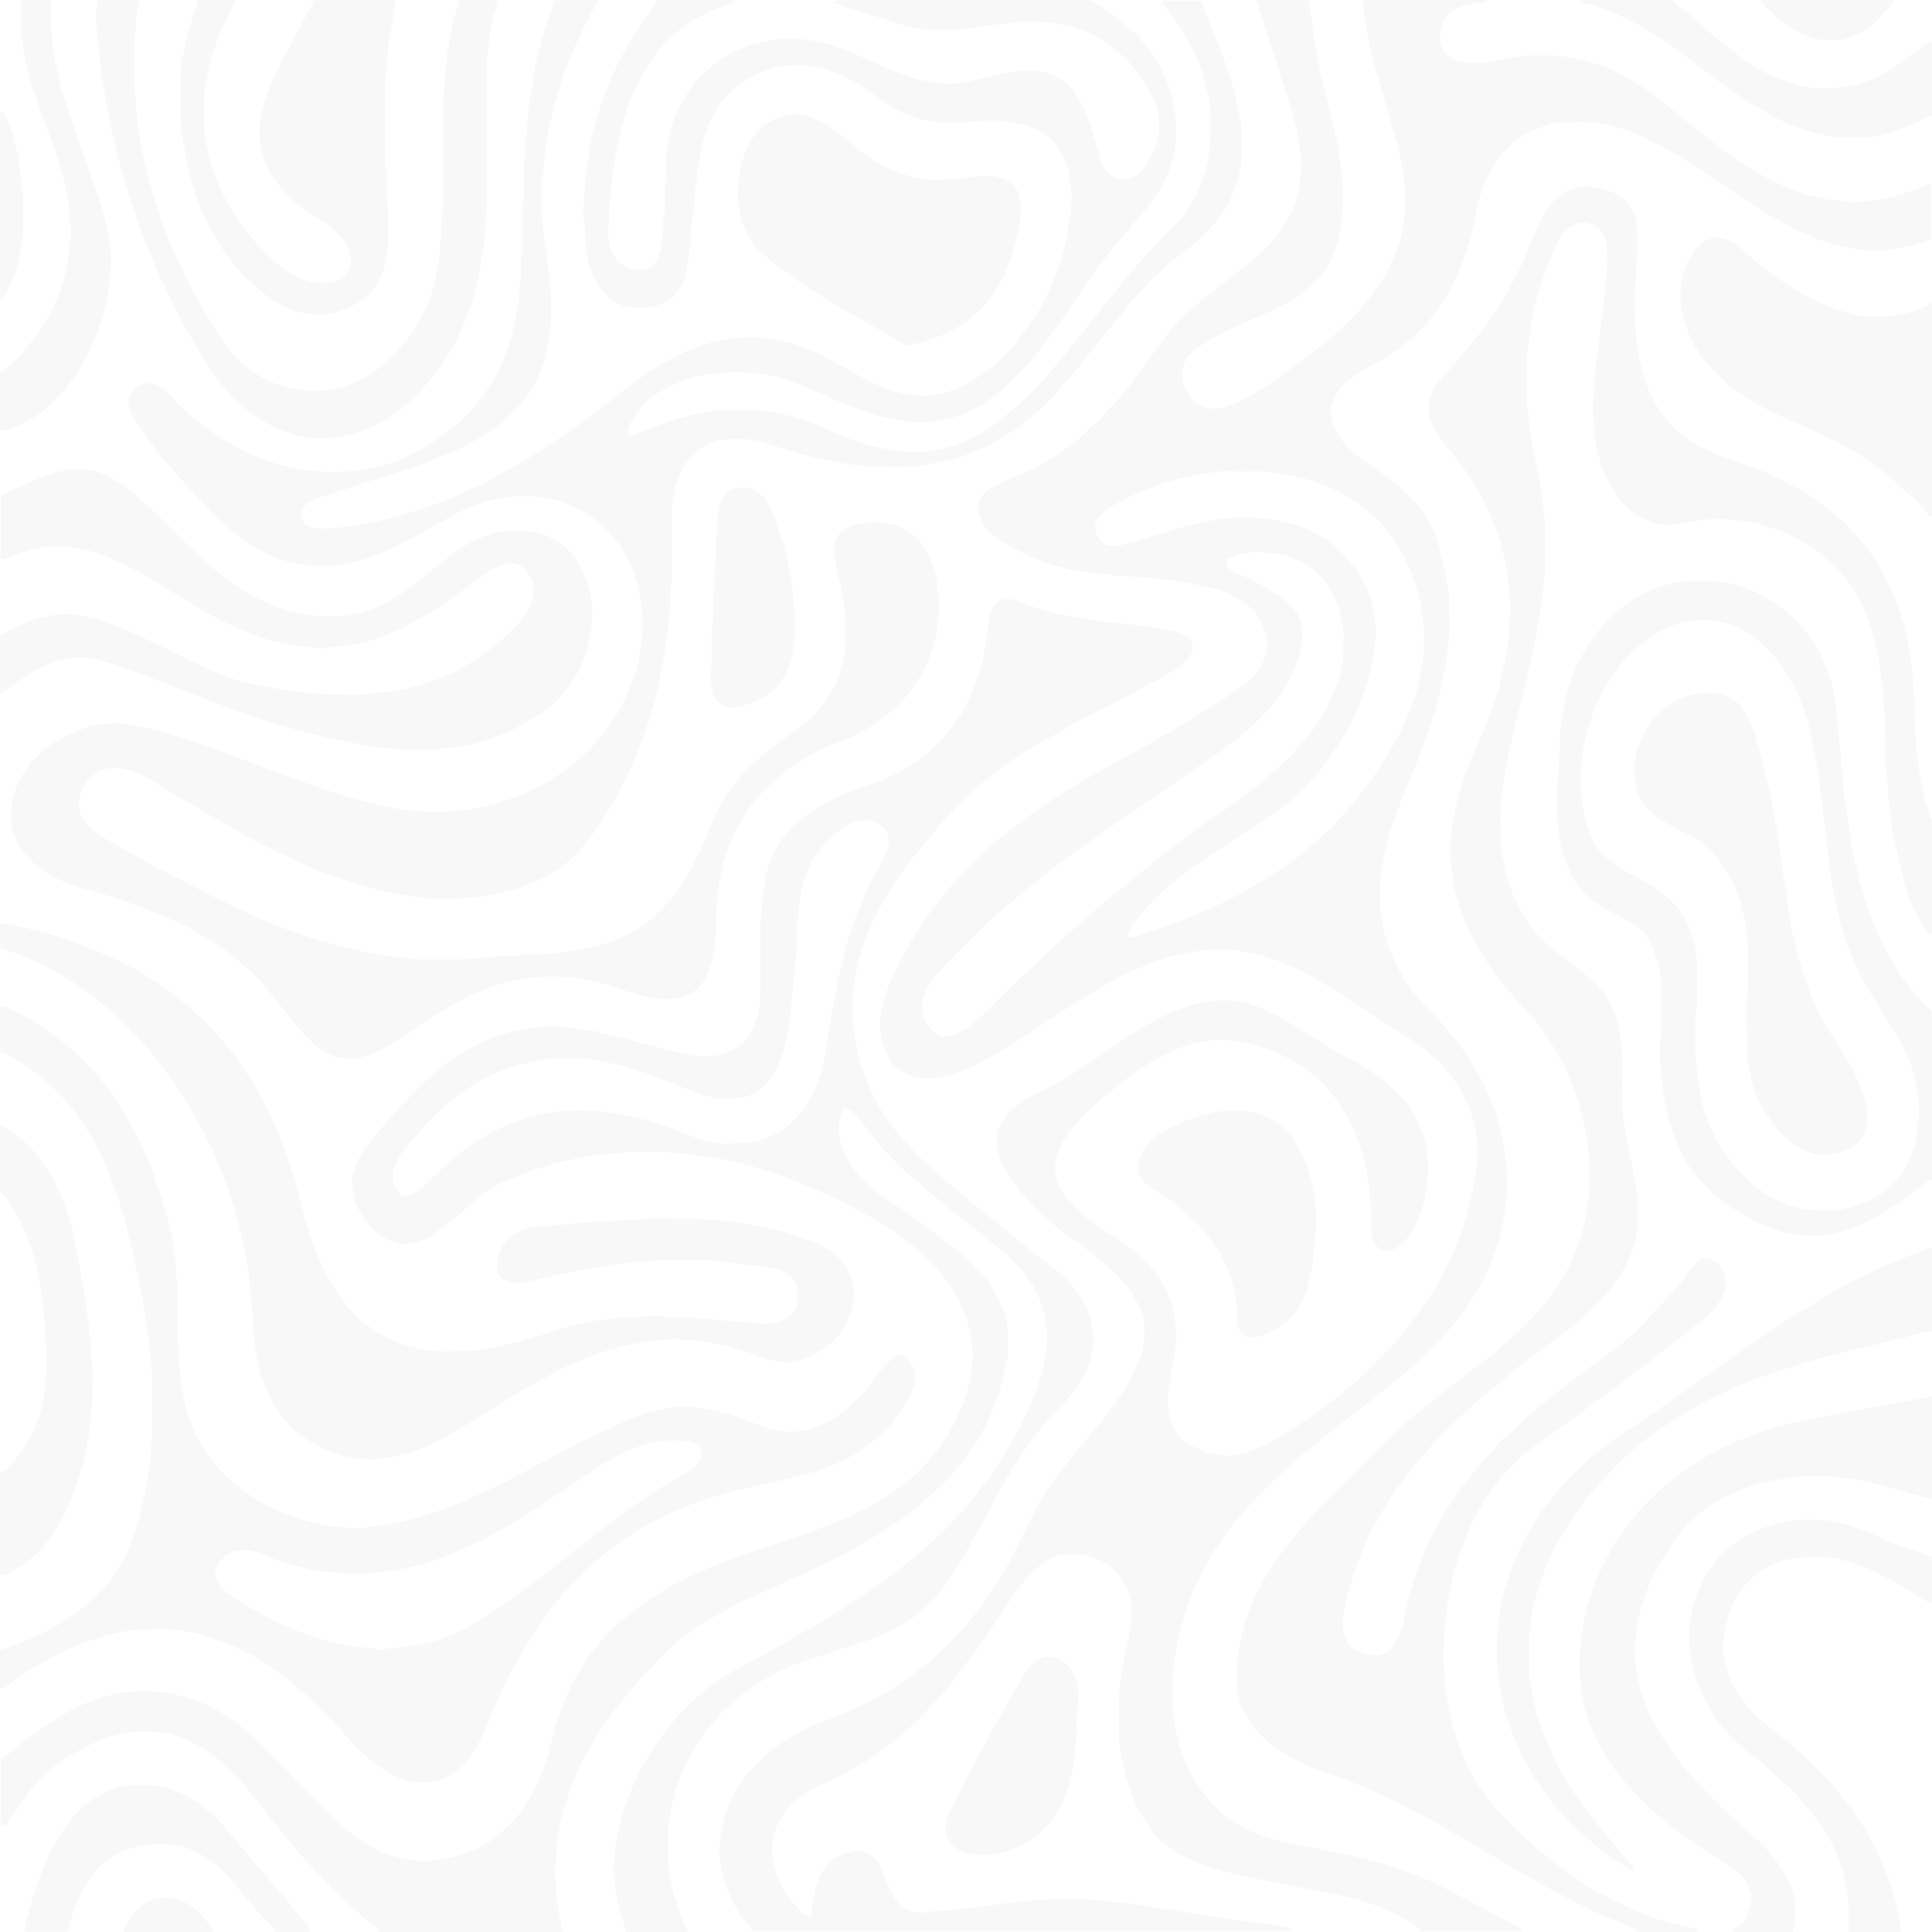 <?xml version="1.0" encoding="UTF-8"?>
<svg id="Layer_2" data-name="Layer 2" xmlns="http://www.w3.org/2000/svg" version="1.1" viewBox="0 0 1200 1200">
  <defs>
    <style>
      .cls-1 {
        opacity: .2;
      }

      .cls-2 {
        fill: #494449;
        stroke-width: 0px;
      }
    </style>
  </defs>
  <g id="Layer_1-2" data-name="Layer 1-2" class="cls-1">
    <g class="cls-1">
      <path class="cls-2" d="M817.5,759.8c-.4-5.5-.4-11.2-1.4-16.6-1.4-8-2.9-15.9-6.2-23.5-4.3-9.7-9.9-18.2-19.3-23.6-5.3-3-10.8-5.1-17-5.7-4.5-.4-8.8-1-13.2,0-.8.2-1.6,0-2.4,0-.8,0-1.6,0-2.4.3-11.1,2.5-21.8,5.8-31.8,11.4-7.5,4.2-13.3,9.7-16.1,18.2-1.7,5.4-.8,10.1,3.3,14,1.9,1.9,4.1,3.6,6.4,5,6.3,3.7,12.4,7.9,17.8,12.8,6,5.5,12.1,11,16.8,17.7,3.2,4.5,6.6,9,8.8,14.2,4.6,10.8,8.2,21.8,7.5,33.7-.1,2.6.6,5.1,1.3,7.5,1,3.4,3.6,5.2,7.1,5.4,1.1,0,2.3,0,3.3-.2,6.5-1.5,12.4-4.4,17.5-8.5,7.4-5.9,12.2-13.8,14.7-23,2.3-8.6,3.6-17.4,4-26.3,0-.6,0-1.3.1-1.9,1.2-3.6.7-7.3,1.1-10.9h0ZM493.1,386.6h0c0-3,0-6.1,0-9.1,0-3.2-.5-6.3-.8-9.5-.3-4-.8-7.9-1.6-11.8-1.1-6.1-2.5-12.1-4.2-18.1-2.6-8.7-5.6-17.2-9.7-25.4-1.2-2.4-2.8-4.3-4.7-6-2.6-2.3-5.5-3.8-9.1-3.6-1.6,0-3.2-.1-4.8,0-3.8.5-7,2-8.9,5.6-2.2,4.4-3.1,9-3.4,13.8-.2,3,.3,6.1-.3,9.1-.6,2.9-.6,5.7-.7,8.5,0,2.1.4,4.3-.1,6.2-1.2,4.6-.6,9.2-.8,13.8,0,1.4.2,3-.2,4.3-.8,2.5-.7,5-.7,7.6,0,3.4,0,6.7,0,10.1,0,1.3-.1,2.5-.2,3.8-.2,2-.6,4.1-.6,6.1-.1,3.2,0,6.4,0,9.6-.2,5.2.6,10.5-.9,15.7,0,.3,0,.6,0,1-.1,4.2.9,8.2,1.7,12.2,1.1,5.4,7.2,10.1,14.5,8.6,5.1-1.1,10.2-2.6,14.8-5.2,5.8-3.2,10.8-7.2,14.2-13.1,4.3-7.6,6.6-15.8,6.6-24.6,0-3.2,0-6.4,0-9.6h0Z"/>
      <path class="cls-2" d="M467.1,1200c-.2-2.6-2.4-4.1-3.8-5.9-7.7-9.9-12.6-21-15.1-33.2-1-5.1-1.9-10.4-1.2-15.7,1-8.1,2.4-16,5.5-23.6,2.9-6.9,6.7-13.4,11.3-19.3,2.2-2.8,4.9-5,7.3-7.6,7.8-8.5,17.3-14.5,27.4-19.8,7-3.7,14.4-6.2,21.6-9.1,5.6-2.3,11.3-4.4,16.7-7.2,11.8-6,23.1-12.9,33.7-20.9,9.7-7.4,18.3-15.9,26.5-24.8,5.3-5.8,10.2-12.2,14.8-18.7,5.5-7.6,10.1-15.9,15.1-23.8.8-1.2,1.3-2.5,2-3.8,4.6-9.3,9.3-18.6,13.9-27.9,3.8-7.6,8.3-14.7,13.5-21.4,4.6-5.9,9.2-11.8,13.9-17.6,3.4-4.2,6.9-8.3,10.4-12.5,7-8.3,13.5-17,19.1-26.2,3.3-5.6,5.9-11.7,8.5-17.7,3-7.1,2.9-14.7,2.3-22.2-.3-4.4-2.2-8.6-4.3-12.6-2.8-5.2-6.3-10-10.4-14.2-1.7-1.7-3.4-3.4-5.1-5.1-4.7-4.8-10-8.9-15.3-13-4.6-3.5-9.4-6.6-14-10-2.8-2.1-5.3-4.5-8.1-6.7-4.9-3.8-9.4-8.2-13.6-12.8-6.4-7.1-12.5-14.4-16.8-23.2-2.8-5.8-4.1-11.8-3.4-18.1.5-4.7,2.6-8.8,5.7-12.5,5.2-6,11.7-10.3,18.6-14,1.3-.7,2.7-1,4-1.6,5.9-2.8,11.7-5.9,17.2-9.5,7.7-5,15.5-10.1,23-15.4,7.7-5.4,15.5-10.6,23.7-15.3,11.9-6.9,24.3-12.7,38.1-14.9,9.3-1.5,18.3-1.2,27.3,1.7,9.1,2.9,17.3,7.3,25.3,12.3,7.4,4.7,14.8,9.4,22.3,13.9,4,2.4,8.1,4.5,12.2,6.6,8.3,4.5,16.5,9.3,23.5,15.5,6.3,5.5,12.6,11.3,17.1,18.7,4.7,7.8,7.8,16,8.8,25,.3,3,.9,6,.9,9,0,5.1-1,10.1-1.6,15.1-.7,6.3-2.6,12.1-5.1,17.8-2.5,5.7-5.6,11.1-10.4,15.3-2.3,2-4.9,3.5-8.1,3.6-4,.1-6.7-1.8-8.5-5.1-1.2-2.3-1.9-4.7-1.8-7.3,0-3.2,0-6.4,0-9.6,0-3,.3-6.1-.8-9-.2-.6-.2-1.3-.1-1.9.3-6-1.3-11.7-2.3-17.5-1.5-8.5-4.2-16.7-7.6-24.6-3.2-7.5-7.5-14.4-12.5-20.9-2.5-3.2-5.2-6-8-8.9-5.9-6-12.7-10.5-20-14.5-8.8-4.8-18.2-7.7-27.8-9.9-7-1.7-14.3-2-21.4-1.1-8.2,1-16.3,3-23.8,6.8-7.3,3.7-14.6,7.3-21.2,12.1-4.8,3.5-9.5,6.9-14.1,10.7-7.9,6.5-15.7,13.1-22.6,20.6-4.7,5-8.7,10.6-11.6,16.9-1.7,3.6-1.9,7.7-2.8,11.6,1,4.7,1.3,9.5,3.9,13.7,4.2,6.7,9.6,12.2,15.7,17.3,5.9,4.9,12.5,8.8,18.8,13.1,8.1,5.4,15.7,11.6,22.1,19,5.8,6.7,10.3,14.2,12.4,22.9.9,3.6,2,7,1.9,10.8,0,.8.4,1.5.5,2.3.5,3,.5,6,0,9-.2,1.1-.5,2.2-.5,3.3,0,4.2-1,8.2-1.8,12.2-.8,4.4-1.4,8.8-2.1,13.2-.3,1.9-.8,3.8-.9,5.6-.2,7.8,1.4,15.2,5.4,22,2.2,3.7,5.5,6.3,9.1,8.2,3.4,1.8,6.9,3.2,10.5,4.7,1.9.8,4,1.2,6.1,1.1,1.1,0,2.2.2,3.3.4.6,0,1.3.4,1.9.4,3.2-.3,6.4-.5,9.4-1.3,8.7-2.2,16.8-5.9,24.5-10.6,11.2-6.7,21.8-14.4,32.3-22.2,4.6-3.4,8.7-7.5,13.2-11,7.8-6.2,14.4-13.6,21.4-20.6,5-4.9,9.4-10.3,13.6-16,2-2.7,4-5.4,6-8,6.3-8.4,11.6-17.6,16.3-27,6.6-13.2,11.6-26.9,15-41.2,1.4-5.9,2.5-11.8,3.7-17.7.2-1.1,0-2.2.2-3.3.2-1.9.5-3.8.6-5.7.1-2.7.2-5.4,0-8.1,0-2-.5-4.1-.7-6.1-.6-5.1-1.6-10.1-3.4-14.8-2.4-6.5-5.5-12.5-9.2-18.4-.7-1.1-1.5-2-2.3-3-3.8-4.7-7-9.9-12.3-13.2-8-8-17.9-13.2-27.3-19.2-7.4-4.7-14.6-9.8-21.9-14.5-11.4-7.4-22.7-14.8-35-20.6-10.4-5-21.2-8.7-32.6-10.7-7.7-1.4-15.6-1.8-23.4-1-11.7,1.3-23.2,3.5-34.3,8-7,2.8-14,5.5-20.6,9.1-6.6,3.6-13.1,7.3-19.5,11.2-12.4,7.5-24.4,15.7-36.5,23.7-7.6,5-15.2,9.9-23.1,14.4-10.5,6.1-21.6,11.1-33.8,12.9-8.8,1.3-17.2-.3-24.4-6-1.2-1-2.3-2.2-3.2-3.5-3.7-5.3-6.1-11.1-6.9-17.6-.3-2.5-1-5-.7-7.6,1-7.6,2.5-15.1,5.5-22.2,2.6-6,5.3-12,8.4-17.8,5.8-11,12.5-21.5,19.9-31.5,10-13.5,22-25.3,34.2-36.8,6.5-6.1,13.7-11.4,20.8-16.8,6.8-5.1,13.7-9.9,20.8-14.4,7.2-4.7,14.7-8.9,22.1-13.4,9.7-5.8,19.9-10.9,29.8-16.4,12-6.7,23.8-13.5,35.4-20.8,9-5.7,18.2-11.3,26.9-17.5,6.2-4.4,11.4-9.7,14.6-16.7,3.2-6.9,3.2-13.9,0-20.8-.5-1-1-2-1.5-3-3.2-7-8.6-11.7-15.2-15.4-7.3-4.1-15.3-6.2-23.5-7.8-4.4-.8-8.7-1.9-13.1-2.6-3.9-.6-7.9-.8-11.8-1.2-1.7-.2-3.5-.4-5.2-.7-.3,0-.6-.2-.9-.2-5,.3-9.8-.8-14.8-1-3-.1-6.1.2-9-.9-.3-.1-.6,0-1,0-5.3,0-10.4-1.3-15.6-1.8-5.6-.6-11-1.8-16.3-3.2-5.7-1.6-11.3-3.5-16.6-6-7.5-3.5-14.9-7.2-21.7-12-4.4-3-8.1-6.7-9.9-12-2.9-8.5.2-15,7.4-19.1,4.3-2.4,8.8-4.5,13.5-6.2,9.8-3.7,18.9-8.6,27.5-14.4,6.9-4.6,13.5-9.6,19.3-15.6,1.1-1.1,2.5-2,3.6-3.1,1.8-1.8,3.6-3.6,5.4-5.4,1.1-1.1,2-2.5,3.1-3.6,6.7-6.6,12.5-14,18.1-21.6,6.3-8.4,12.2-17.2,18.7-25.4,4.2-5.4,8.5-10.8,14.2-14.8,2.8-2,5-4.9,7.9-6.9,3.7-2.6,7-5.4,10.5-8.2,6-4.8,11.8-9.6,17.9-14.2,4.2-3.2,7.8-7.1,11.6-10.7,5.4-5.3,9.9-11.3,13.3-18,3.5-6.8,5.8-14.1,6.6-21.8.4-3.5,1-6.9.9-10.4,0-4.6-1-9.2-1.6-13.7-.7-5.2-1.7-10.3-3.2-15.4-.9-3.2-1.7-6.5-2.7-9.7-3.4-10.8-6.9-21.5-10.4-32.3-3.3-10.5-6.7-21-10-31.4h32.6c0,1.3,0,2.6.2,3.8.5,3.1,1.4,6.2,1.6,9.4.5,7.2,2.1,14.1,3.3,21.2,1.3,8,3.4,15.8,5.2,23.7,3.2,14.1,7.2,28,9.1,42.4.9,6.5,1.9,12.9,1.7,19.4,0,2.6.1,5.1,0,7.7-.3,4.4-.5,8.9-1.2,13.3-.8,5-2.2,9.9-3.8,14.8-3.4,10.4-10.1,18.5-18.4,25.1-7.2,5.8-15.7,9.7-24.1,13.6-5.5,2.6-11.1,4.9-16.6,7.4-4.2,2-8.3,4.2-12.4,6.2-5.7,2.8-11.3,6-16.2,10.1-4.2,3.6-7.2,7.9-7.2,13.9,0,5.2,1.7,9.6,4.5,13.8,3.8,5.8,9.2,8.1,15.8,8.2,3.7,0,7.2-1.2,10.6-2.5,3.9-1.4,7.5-3.4,11.2-5.4,9-5,17.3-10.7,25.5-16.9,5.9-4.4,11.6-8.9,17.5-13.3,6.2-4.6,11.8-9.8,17.4-14.9,3.2-2.9,5.9-6.2,8.8-9.4,3.6-4.1,6.8-8.4,10-12.8,5.2-7.1,8.8-15.2,12-23.3,2.8-7.1,4.4-14.7,4.9-22.3.6-10.3.5-20.7-1.8-30.9-1.1-5-1.9-10-3.3-14.9-3.1-11-6.4-22-9.6-33-1.5-5-2.9-10.1-4.3-15.2-2.1-8-3.9-16-5.1-24.2-.7-5-1.8-10-1.6-15.1h76.7c-.1,1.4-1,1.9-2.3,1.9-4.2-.1-8.2.9-12.2,2-4.9,1.3-9.3,3.6-11.6,8.4-1,2.1-1.6,4.5-2.2,6.8-2.1,8.5,2.3,16.6,10.6,19.3,5.8,1.9,11.7,1,17.6.7,3.8-.2,7.4-1.6,11.2-2.3,4.7-.8,9.4-2,14.1-2.1,7.6-.1,15.2-.5,22.9.6,7.5,1.1,14.7,2.8,21.8,5.2,8.8,3,16.9,7.5,24.8,12.4,10.3,6.5,19.4,14.5,28.7,22.1,3.8,3.1,7.6,6.3,11.5,9.3,4.4,3.4,8.9,6.7,13.4,10,7.9,5.9,16.2,11.3,24.9,15.9,9.4,5,19.2,9.4,29.6,11.9,5.2,1.3,10.5,2.7,15.9,2.7,1.3,0,2.5.2,3.8.5,3.7.7,7.3.5,10.9.1,1.7-.2,3.5-.5,5.2-.6,1.3-.1,2.6,0,3.8-.2,9.2-1.9,18.3-4.2,27-7.9,2.2-.9,4.5-1.6,6.7-2.4v34.5c-9.1,3.7-18.6,5.7-28.2,6.6-7.1.6-14.3.3-21.4-1-10.4-1.9-20.4-5.1-30-9.5-10.3-4.7-20.1-10.5-29.6-16.6-18.2-11.6-35.4-24.6-54.2-35.1-6-3.3-12.2-6.4-18.3-9.3-3.5-1.6-7.1-2.9-10.8-3.9-5.3-1.5-10.8-3.2-16.2-3.7-7.5-.6-15-.5-22.5,0-4.4.2-8.7,1.9-12.9,3.5-10.9,4.2-19.6,11.3-26.1,20.9-6.7,9.9-10.5,21-12.7,32.7-1.4,7.5-3.1,14.9-5.6,22.2-3,8.9-6.5,17.6-11.1,25.9-3.6,6.4-7.8,12.5-12.6,18-7,8.1-15,15.3-24.1,21-5.8,3.7-11.9,6.9-17.7,10.4-6.3,3.8-12.1,8.2-15.9,14.8-3.4,5.9-4.3,12-1.6,18.3,2.9,6.9,7.2,12.9,13,17.5,6.5,5.3,13.5,10.1,20.3,15.1,6.3,4.7,12.4,9.5,17.6,15.4,3.8,4.3,7.3,8.9,9.8,14.1,2.5,5.3,4.5,10.9,5.9,16.6,1.6,6.3,3.4,12.6,4,19.1.4,3.9,1.6,7.9,1.6,11.8,0,9.2.7,18.5-.7,27.7-.8,5.2-1,10.4-2.2,15.5-1.7,8.1-3.6,16.2-5.8,24.1-2.1,7.5-4.7,14.9-7.4,22.2-2.8,7.6-5.9,15.1-9,22.7-2.5,6.2-5.2,12.4-7.5,18.6-3.6,9.7-6.6,19.6-8.4,29.8-1,5.8-2.1,11.6-2.1,17.5s-.1,11.1.8,16.7c.7,4.6,1.5,9.1,2.6,13.6,1.7,6.7,4.4,13,7.5,19.1,4.6,8.8,10.5,16.7,17.2,24,4.3,4.7,9.2,8.9,13,14,2.2,2.9,4.9,5.4,7.1,8.4,8.3,11,15.2,22.8,20.4,35.6,5.3,13.1,8.7,26.7,9.8,40.7.8,9.8.6,19.8-.9,29.6-1.1,6.9-2.6,13.8-4.7,20.4-3,9.5-6.8,18.5-11.8,27.1-6.7,11.5-14.8,21.9-23.9,31.5-3.7,3.9-7.7,7.7-11.5,11.5-1.7,1.7-3.3,3.5-5.2,5-5.1,4.3-10.3,8.5-15.5,12.7-5.6,4.5-11.2,8.9-16.9,13.3-6.4,5-12.8,10-19.2,15-3.9,3.1-7.5,6.5-11.5,9.3-5.5,3.9-10.5,8.4-15.3,13-9.7,9.3-19.5,18.5-28.2,28.7-4.3,5.1-8.2,10.5-12.2,15.9-6.3,8.7-11.2,18.2-15.8,27.9-1.6,3.3-2.9,6.7-4.2,10.2-3.4,9.1-6,18.5-7.8,28-1.4,7.4-2.6,14.7-2.5,22.2,0,3.2,0,6.4,0,9.6-.3,8.5,1.1,16.8,3,25,2.4,10.4,6.7,19.9,12.2,28.9,3.4,5.5,7.7,10.1,12.2,14.7,4.4,4.5,9.5,8.1,14.8,11.2,3.8,2.2,8,4.1,12.2,5.6,10.8,3.8,22.2,5.6,33.4,7.9,8.6,1.8,17.1,3.5,25.6,5.4,10.2,2.3,20.4,5.1,30.2,8.7,7,2.6,14.1,5.2,20.8,8.6,7.9,4.1,15.9,8.2,23.8,12.4,6.2,3.2,12.4,6.5,18.6,9.8,2.8,1.5,5.6,3.1,8.4,4.6.9.5,1.5,1.1,1.6,2.2h-63.3c0-1.5-.9-2.2-2-3-8.3-5.8-17.3-10.1-26.8-13.5-12.3-4.3-25.1-7-37.9-9.4-5.9-1.1-11.9-2-17.8-3.1-7.2-1.4-14.3-3.1-21.4-4.5-11.9-2.4-23.5-5.7-34.8-10.1-4.8-1.9-9.4-4-13.4-7.2-2.4-1.9-4.9-3.6-7.1-5.7-2-1.8-3.7-4-5.3-6.2-4.2-5.7-8.1-11.5-10.7-18-3.1-7.8-5.9-15.8-7.4-24.2-1-5.5-2.2-11-2.2-16.5,0-10.7-1-21.4.8-32,.6-3.6.6-7.3,1.3-10.9.9-4.8,2.2-9.6,3.2-14.4,1.3-6.9,2.7-13.7,2.4-20.8-.4-9.2-3-17.4-9.9-24-7.3-6.9-15.7-10.7-25.8-10.6-2.5,0-5.2-.2-7.6.3-4.9,1-9.5,3.1-13.3,6.3-4.5,3.8-8.6,8.1-12.3,12.7-3.9,4.8-7.2,10.2-10.6,15.3-4.8,7.1-9.4,14.4-14.4,21.4-5.2,7.2-10.8,14.2-16.1,21.4-4.2,5.7-8.8,10.9-13.6,16-6.1,6.5-12.3,12.9-19.3,18.6-5.8,4.8-11.6,9.5-17.8,13.7-3.9,2.7-8,5.2-12.2,7.5-6.5,3.5-13,6.8-19.7,9.8-9.9,4.5-18.6,10.3-24.6,19.7-4.2,6.6-5.7,13.7-6.2,21.2-.1,1.8.6,3.8.8,5.6.5,5.8,2.6,11.2,5.2,16.3,3,5.8,7.1,10.9,11.6,15.7,1.8,1.9,4,3,6.4,3.7.4-.5.7-.7.7-1,.1-2.9.6-5.7,1-8.5.6-4.3,1.5-8.5,3-12.5,3.5-9.3,9.5-16.2,19.8-18.1.6-.1,1.2-.4,1.8-.6,4.7-1,8.8.2,12.4,3.4,3.6,3.2,5.3,7.5,7.1,11.8,2,4.7,3.7,9.5,6.5,13.8,4.9,7.5,12.9,10.3,21.2,8.7,1.1-.2,2.2-.4,3.3-.5,4.4-.4,8.9-.4,13.3-1.1,2.8-.4,5.7-.6,8.5-.9,2.7-.4,5.3-.7,8-.9,3.9-.4,7.8-1.2,11.8-1.7,3.2-.4,6.3-.9,9.5-1,5.6-.2,11.1-1.6,16.7-1.1.5,0,.9-.1,1.4-.2,2-.2,4.1-.6,6.1-.7,5.1,0,10.2,0,15.3,0s3-.3,4.3.1c5.6,1.7,11.4.2,17.1,1.7,3.7.9,7.6.7,11.3,1.2,5.5.8,11,1.8,16.4,2.7,6.7,1.1,13.5,1.9,20.2,3.1,8,1.4,16,2.6,24,3.8,2.8.4,5.7.7,8.5,1,4.1.5,8.2,1.4,12.2,1.6,4.5.3,8.8,1.2,13.2,2.1,1.2.2,2.5.7,3.6,1.2.4.2.6,1,.8,1.6h-335.8ZM700.3,581.9c1.2,0,2.2.3,3,.2,2.5-.6,4.9-1.3,7.3-2.1,5.6-1.9,11.1-4,16.7-5.9,11.2-3.8,22-8.5,32.6-13.6,8.2-3.9,16.2-8.2,24-13,12.1-7.4,23.7-15.7,34.2-25.2,8.7-7.9,17-16.3,24.2-25.8,4.3-5.7,8.9-11.3,12.9-17.1,4.3-6.3,8.2-12.9,12-19.6,4.2-7.4,7.3-15.2,10.3-23.1,2.7-7.2,4.5-14.6,5.7-22.1.5-3.3,1.1-6.6,1.1-9.9,0-6.7.8-13.4-.8-20,.2-5-1.2-9.8-2.3-14.6-2.8-11.9-7.4-23-14.3-33.2-1.9-2.8-4-5.4-6-8.1-2.6-3.5-5.6-6.6-8.9-9.3-5-4.2-10.2-8.1-15.9-11.4-6.7-3.9-13.6-7.1-20.9-9.4-5.9-1.9-11.9-3.5-18.1-4.3-5.5-.7-11-1.8-16.6-1.7-5,.1-9.9.2-14.9,0-7.5-.4-14.9,1-22.3,2.3-9.2,1.6-18.3,4.1-27.2,7.4-8.7,3.2-17.1,7.1-25.1,11.8-3.4,2-6.1,4.7-8.7,7.5-.6.7-1,1.6-1.4,2.4-1.8,3.9-.3,7.2,1.8,10.3,1.6,2.2,3.6,4.2,6.6,4.4,2.7.2,5.4.4,8.1-.4,6.7-2,13.5-3.8,20.2-5.8,11.9-3.5,23.7-7.4,36-9.4,4.4-.7,8.7-1.7,13.2-1.5,2.7.1,5.4,0,8.2,0,6.7-.2,13.3.7,19.9,1.9,9.5,1.8,18.4,4.9,26.7,10,2.4,1.5,5,3,7,5,6.4,6,12.2,12.4,16.8,20.1,6.1,10.2,8.3,21.2,9.1,32.7.3,3.7-.5,7.3-.8,10.9-.5,6.7-1.8,13.2-3.7,19.6-3.2,10.7-7.3,21-12.8,30.8-4.2,7.4-8.9,14.3-13.8,21.2-2,2.9-4.5,5.4-6.8,8-2,2.3-4,4.6-6,6.8-.7.8-1.6,1.6-2.4,2.3-1.7,1.5-3.4,2.9-5,4.4-1.4,1.3-2.7,2.8-4.2,4-5.4,4-10.7,8-16.3,11.7-9.8,6.5-19.8,12.8-29.7,19.3-5.6,3.7-11,7.7-16.4,11.5-6,4.2-11.5,9-16.9,14-4.2,3.9-8,8.2-11.7,12.6-2.7,3.3-5.5,6.6-7.2,10.7-.3.8-.4,1.8-.7,3h0ZM834.5,400c0-2,.4-4.9,0-7.7-1-6.6-2.3-13.1-4.8-19.4-3.3-8.3-8.5-15.1-15.5-20.3-7.7-5.8-16.6-8.7-26.2-9.2-1.1,0-2.2-.4-3.3-.5-1.6-.2-3.2-.5-4.7-.3-3.5.4-6.9,1.1-10.3,1.8-2,.4-4,1.1-5.9,2-1.9.8-2.4,2.4-1.7,4.4.9,2.4,2.6,4,4.9,4.9,2.8,1.1,5.7,2,8.4,3.4,4.8,2.5,9.5,5.3,14.2,8,5,2.8,9.6,6.2,13.4,10.6,3.1,3.6,5.2,7.8,5.6,12.5.6,6.2.2,12.4-2.2,18.4-.6,1.5-1,3-1.6,4.5-2.3,6.5-5.6,12.5-9.5,18.1-4.3,6.2-9.5,11.6-14.8,16.9-4,4-8.1,7.7-12.5,11.1-13.9,10.7-28.5,20.3-43,30.3-12.9,8.9-25.8,17.6-38.6,26.5-9.3,6.4-18.5,13-27.6,19.7-6.5,4.8-12.9,9.9-19.2,15-4.1,3.3-8.1,6.7-12.1,10.1-4.8,4.2-9.8,8.1-14.3,12.6-10.8,10.7-21.8,21.1-31.8,32.5-3.2,3.7-5.9,7.6-7.5,12.1-3,8.5-.9,16.5,5.7,22.7,2.5,2.3,5.8,3.6,9.2,3,2.5-.4,4.9-1.2,7.2-2.3,5.5-2.7,10-6.9,14.4-11,11.2-10.7,21.9-21.9,33.4-32.3,5.2-4.7,10.3-9.6,15.4-14.3.2-.2.5-.4.7-.6,4.6-4,9.1-7.9,13.7-11.9,3.1-2.7,6.2-5.5,9.3-8.2,2.3-2,4.5-4,6.9-5.9,4.3-3.5,8.7-6.9,13-10.4,7.2-5.8,14.2-11.8,21.5-17.4,13.7-10.4,27.6-20.5,41.8-30.2,3.2-2.1,6.2-4.4,9.3-6.8,3.8-2.9,7.5-6,11.1-9.1,4.6-3.9,9.2-7.8,13.6-12,2.2-2,4-4.5,6-6.8,2.6-3,5.4-5.9,7.8-9.1,5.4-7.3,10.2-14.9,13.8-23.4,4.2-9.9,7.4-20,6.7-31.9h0Z"/>
      <path class="cls-2" d="M746.3,0c.5,1.8.7,3.8,1.4,5.5,3.5,8.7,7.1,17.4,10.5,26.2,5.2,13.1,9.1,26.5,11.7,40.3.8,4.2,1.6,8.4,1.3,12.8-.2,3.2-.2,6.4,0,9.6.3,5.7-.9,11.1-2.3,16.5-2.3,8.5-6,16.5-11.3,23.6-4.9,6.5-10.5,12.4-16.8,17.6-6.5,5.3-13.5,10.1-19.5,16.1-2.7,2.7-6.1,4.8-8.4,7.8-3.9,5.1-8.8,9.2-12.7,14.3-5.9,7.7-12.3,15-18.4,22.6-4.5,5.6-8.8,11.3-13.3,16.9-2.9,3.6-6.4,6.7-9.2,10.4-3.3,4.4-7.3,8.1-11.1,11.9-2.7,2.7-5.6,5.2-8.6,7.6-3.6,2.9-7.2,5.8-11.1,8.3-6.3,4.1-12.7,8-19.6,11-7.3,3.1-14.8,5.9-22.6,7.5-5,1-10,1.9-15,2.7-9.9,1.4-19.8.4-29.6.8-4.3-1-8.8-1-13.2-1.6-5.7-.8-11.2-2.1-16.9-3.1-6.9-1.2-13.6-3.3-20.3-5.3-6.3-1.8-12.5-3.8-18.8-5.6-6.7-1.9-13.6-2-20.4-1.6-6.3.4-12.3,2.6-17.3,6.3-4.4,3.2-8.2,7.1-10.8,12-2.9,5.4-4.7,11.1-5.9,17.1-.8,4.1-.8,8.2-.8,12.4,0,12.5,0,24.9,0,37.4,0,2.2,0,4.4-.6,6.6-.5,1.6-.2,3.5-.3,5.2-.1,3.6.4,7.4-.9,10.9-.1.3,0,.6,0,1-.4,9.5-2.2,18.9-3.6,28.3-1.5,9.6-3.7,19-6.2,28.4-2.7,10.1-6.1,20.1-10.3,29.8-2.9,6.7-5.7,13.5-9.1,20-5.6,10.7-11.9,21.1-18.9,31-4,5.7-8.8,10.5-13.8,15.2-2.5,2.4-5.4,4.4-8.4,6.3-5.8,3.7-12,6.7-18.4,9.1-8.7,3.3-17.6,5.3-26.7,6.8-3,.5-6.1.3-9,.9-6,1.3-12.1.6-18.1.8-2.4,0-4.8.2-7.1-.7-.6-.2-1.3-.2-1.9-.2-8-.3-15.7-1.9-23.5-3.5-10.5-2.2-20.6-5.3-30.8-8.8-8.1-2.8-16.2-5.9-23.9-9.6-8.9-4.2-17.9-8.4-26.7-12.9-7.1-3.7-13.9-7.7-20.8-11.7-7.6-4.4-15.1-8.9-22.7-13.3-7.1-4.2-14.3-8.3-21.3-12.8-6.3-4-13.1-6.6-20.4-7.8-2.8-.5-5.7-.2-8.5.6-8.7,2.6-13.7,8.8-15.8,17.1-1.6,6.3-.3,12.3,4.5,17.3,4.8,5,10.6,8.7,16.6,12,8.3,4.7,16.7,9.3,25.1,14,.4.2.8.4,1.3.7,15.8,8.1,31.4,16.4,47.4,24.1,18.1,8.8,36.8,16.2,56.1,21.9,9.3,2.7,18.7,5,28.2,7.1,4.9,1.1,10,1.5,15.1,2.2,4.4.6,8.8,1.2,13.2,1.8,1.3.2,2.5,0,3.8.1,8.1,0,16.3,0,24.5,0,3.3,0,6.7.2,10-.8,1.3-.4,2.9,0,4.3-.2,1.7-.1,3.5-.4,5.2-.6,1.6-.2,3.2-.3,4.8-.3,4.5-.1,8.9,0,13.3-.8,2.8-.6,5.7,0,8.6-.2,2,0,4.1-.4,6.1-.7.6,0,1.3-.3,1.9-.2,4.5.5,8.9-.6,13.3-1.1,10.3-1.3,20.3-3.7,30-7.4,7.7-3,14.6-7.2,21-12.2,2.8-2.1,5-4.9,7.6-7.3,7.8-7.3,13.5-16.1,18.4-25.5,4.5-8.6,8.6-17.4,12-26.6,3.4-9.3,8.6-17.8,14.8-25.5,3.3-4.1,6.8-8.1,10.6-11.6,5.5-5,11.5-9.6,17.4-14.2,5.4-4.2,11.1-8,16.4-12.3,4.3-3.5,8-7.7,11.3-12.3,3.9-5.5,7.1-11.4,9.2-17.8,1.9-5.9,3-12,3.5-18.2.4-5.1.3-10.1,0-15.1-.4-6.5-1.3-13-2.6-19.3-1.3-6.4-3-12.7-4-19.1-.6-3.4-.6-6.9.5-10.4,1.2-4,3.7-6.6,7.3-8.4,2.3-1.1,4.7-1.8,7.2-2.3,6.7-1.4,13.3-1.3,19.9.1,4.2.9,8.1,2.6,11.7,5.1,8.5,5.9,12.7,14.5,15.3,24.1,1.2,4.3,1.9,8.7,2.1,13.1.2,3,1.1,5.9.9,9-.2,2.4.2,4.8-.8,7.1-.2.6-.2,1.3-.2,1.9,0,5.7-1.5,11-3.1,16.4-2.5,8.3-6.2,16-11.2,23.2-4.9,7.1-10.7,13.4-17.5,18.8-6,4.9-12.5,8.9-19.3,12.2-4.2,2-8.5,3.7-12.8,5.4-9.2,3.7-17.9,8.4-26.1,14-4.9,3.3-9.5,6.9-13.7,11.1-1.2,1.3-2.5,2.5-3.7,3.7-8.3,7.7-14.3,17.1-19.1,27.3-4,8.4-6.9,17.2-8.5,26.3-1.2,6.7-2,13.5-2.4,20.3-.4,6.5-.3,13.1-.8,19.6-.7,7.9-2.2,15.7-5.9,23-3.3,6.4-8.4,10.3-15.1,12.3-.5.1-.9.3-1.4.4-2.4.3-4.7.7-7.1.7-3.2,0-6.4-.1-9.5-.8-5.1-1.1-10.2-2.5-15.2-4-4.1-1.2-8.1-2.9-12.3-4.1-5.5-1.5-11-3.1-16.7-4-6.4-1.1-13-1.2-19.5-1.2-5.8,0-11.4.9-17,1.7-14.4,2.1-27.6,7.5-40.4,14.3-8.4,4.5-16.6,9.5-24.3,15.2-4.7,3.5-9.9,6.4-14.9,9.5-2.9,1.8-5.8,3.4-8.8,4.9-2.7,1.3-5.6,2.3-8.4,3.5-3.6,1.5-7.3,1.8-11.2,1.9-5.8,0-10.9-1.6-15.7-4.8-2.8-1.9-5.4-3.9-7.8-6.3-6.1-5.9-11.5-12.3-16.6-19.1-3.1-4.2-6.8-8.1-9.9-12.3-2.8-3.8-6.1-7-9.4-10.2-3.2-3.1-6.5-6.2-10-8.9-5.4-4.3-10.7-8.5-16.6-12-3.3-2-6.6-3.9-9.9-5.8-2.6-1.5-5.2-3.2-8-4.4-7.3-3.2-14.6-6.4-22-9.3-6.8-2.7-13.8-5-20.8-7.3-5.9-1.9-11.9-3.5-17.9-5.2-9.9-2.8-19.3-6.8-27.5-13-5.6-4.3-10.5-9.5-13.6-15.9-2.4-4.8-3.8-10.1-4-15.6-.4-10.3,2.9-19.5,8.4-27.9,6.2-9.4,14.3-16.6,24.3-21.7,6.1-3.1,12.4-5.7,19.2-7.2,6-1.3,12-1.7,18-1.3,2.8.2,5.6,1,8.4,1.6,15.7,3.1,30.8,8.1,45.8,13.4,9.2,3.2,18.2,6.8,27.3,10.2,5.5,2.1,11,4.2,16.6,6.2,12.4,4.6,24.8,9.1,37.5,13.1,10.6,3.3,21.4,6.1,32.4,8.2,6.4,1.2,12.9,2.1,19.4,1.9,1.2,0,2.5.4,3.8.5,1.4.1,2.8.2,4.2,0,1.7-.1,3.5-.6,5.2-.5,8.2.2,16.2-1.3,24.1-3.1,5.3-1.2,10.4-2.9,15.6-4.6,11.3-3.7,21.7-9.3,31.4-16,7.8-5.4,15-11.4,21.3-18.5,5.7-6.5,10.9-13.3,15.1-20.8,3.4-6,6.1-12.3,8.4-18.7,1.8-4.8,3-9.8,3.9-14.7,1.2-6.7,2.1-13.5,2.1-20.4,0-8.3-1.5-16.4-3.4-24.5-2.5-10.3-7.2-19.5-13.8-27.6-5.2-6.4-11.2-12.2-18.5-16.5-6.7-3.9-13.6-6.9-21.2-8.6-4.3-1-8.7-1.8-13.2-1.7-2.2,0-4.5,0-6.7,0-6.4,0-12.6,1.3-18.8,2.9-7.6,2-14.8,5-21.7,8.7-7.2,3.9-14.1,8.1-21.3,11.9-11.2,6.1-22.5,12.1-34.8,15.8-7.8,2.3-15.7,4.1-23.9,3.8-2.1,0-4.2,0-6.2,0-8.4-.1-16.4-2-24.2-4.9-10-3.7-18.7-9.6-26.9-16.2-5.7-4.6-11.1-9.7-16-15.1-3.7-4-7.6-7.8-11-11.9-2.9-3.5-6.2-6.5-9-9.9-4.6-5.5-9.5-10.7-13.5-16.7-3.6-5.4-7.8-10.5-11.4-15.9-1.5-2.2-2.6-4.8-3.4-7.3-2.4-7.2,3.8-14.8,11-15.3,2.8-.2,5.5.4,7.7,2,3.6,2.6,7.3,5.1,9.9,8.9,1.1,1.7,2.7,3.1,4.3,4.5,3.6,3.1,7.3,6.2,11,9.2,5.6,4.6,11.4,8.7,17.7,12.1,3.8,2,7.5,4.3,11.4,6.1,9.7,4.6,19.8,7.9,30.3,10,5.6,1.1,11.3,2.1,17,1.9,1.1,0,2.2.5,3.3.5,2.1,0,4.1,0,6.1,0,1.3,0,2.5-.5,3.8-.5,7.6.2,14.8-1.6,22.1-3.3,10.5-2.5,20.2-7,29.3-12.6,4.3-2.7,8.8-5.3,12.7-8.5,6.7-5.4,13.1-11.1,18.5-17.9,5.2-6.5,9.9-13.3,13.5-20.8,4.5-9.6,7.8-19.5,9.8-29.9.9-4.8,1.8-9.7,2.7-14.5.2-1.1.1-2.2.2-3.4,0-2.4,0-4.8.7-7.1.5-1.5.2-3.2.2-4.8.2-4.8-.5-9.6.9-14.3.3-1,0-2.2,0-3.3,0-6.4,0-12.8,0-19.2,0-2.9-.2-5.7.7-8.6.3-1,.2-2.2.2-3.3,0-4.5,0-8.9,0-13.4,0-2.7.1-5.4.7-8.1.6-2.8.2-5.7.3-8.6,0-2.5-.2-5.1.8-7.6.2-.4.1-.9.2-1.4.3-4.8.6-9.5,1-14.3.2-2.7.6-5.4,1.1-8,.5-3.1,1.3-6.2,1.6-9.4,1-8.5,3.1-16.9,5.4-25.2,1.8-6.5,4-12.8,6-19.1.6-2,1.5-3.9,1.2-6,9.2,0,18.5,0,27.7,0,0,.3,0,.7-.2.9-3.9,6.9-7.5,14-11,21.2-3.8,7.9-7,16.1-10,24.3-3.9,11-7,22.2-9.2,33.6-1.6,8.3-3.2,16.5-3.3,25,0,.6,0,1.3-.1,1.9-1.1,3.3-.8,6.6-.8,10,0,5.8,0,11.5,0,17.3,0,1.4.1,2.9.3,4.3.2,1.9.5,3.8.6,5.7.1,1.1,0,2.2.2,3.4.5,3.9,1.2,7.8,1.8,11.8.4,3.1.4,6.4,1.2,9.4,1.2,4.5.2,9.2,1.6,13.7-.3,7.6.5,15.3-.7,22.9-.7,4.2-1.3,8.5-2.1,12.7-1.5,7.8-4.8,14.9-8.6,21.7-1.3,2.4-2.9,4.6-4.4,6.8-2.7,4.2-6.6,7.4-10,11-3.3,3.5-7.1,6.4-11,9.1-8.2,5.5-16.7,10.5-26,14.2-6.4,2.5-12.6,5.5-19,7.8-9.3,3.3-18.8,6.1-28.2,9.1-11.4,3.7-22.8,7.3-34.1,11.1-2.4.8-4.8,1.9-6.9,3.2-3.9,2.4-4.9,5.9-3.5,10.3,1.2,3.8,4.4,5.1,7.7,5.5,4.1.5,8.3.3,12.4,0,3.6-.3,7.2-1.3,10.8-1.6,6.5-.6,12.9-2.1,19.2-3.6,11.3-2.6,22.5-6,33.3-10.1,5.8-2.2,11.6-4.4,17.2-7.1,6-2.9,12.3-5.3,18-8.8,5.7-3.5,11.7-6.5,17.5-9.8,13-7.4,25.3-16,37.5-24.8,10.2-7.3,20-15.3,29.9-22.9,7.9-6,16.1-11.4,24.8-16.1,7.9-4.2,16-7.8,24.7-10.2,7.9-2.2,15.8-3.5,24-3.7,3.8,0,7.6.3,11.4.8,4.8.6,9.4,1.5,14,2.7,11.4,3,21.7,8.4,31.8,14.1,6.5,3.7,13,7.5,19.8,10.7,7.2,3.4,14.6,6.2,22.6,7.4,7.1,1.1,13.9.8,20.8-.8,6.4-1.5,12.3-4.1,18-7.6,7-4.2,13.5-9,19.4-14.7,2.9-2.8,5.7-5.6,8-8.9,2.9-4,6.2-7.7,9.1-11.7,4.6-6.3,8.2-13.3,11.7-20.3,4.1-8.4,7-17.1,9.4-26,1.4-5.2,2.3-10.5,3.1-15.9.8-5.4,1.7-10.7,1.7-16.1,0-3.5-.6-7-.9-10.4-.7-7.7-3.2-14.6-7.5-20.9-2.3-3.3-5.1-6.1-8.4-8.4-8.3-5.8-17.8-7.5-27.5-8.3-4-.3-8,0-12,0-1.3,0-2.5.2-3.8.3-1.7.2-3.5.5-5.2.6-3.5,0-7,0-10.5,0-4.3,0-8.6,0-12.8-.9-9.1-2-17.8-5-25.6-10.2-4.4-2.9-8.5-6.1-12.9-9.1-6.6-4.5-13.5-8.4-21-11.3-10.5-4.1-21.2-5.1-32.4-3.2-11.7,2-21.6,7.6-30.5,15.1-7.2,6.1-12,14.1-15.3,22.8-4.1,10.9-6,22.4-6.8,34,0,.6,0,1.3-.2,1.9-1,2.5-.7,5-.8,7.6,0,1,0,1.9-.1,2.9-.5,4.1-1.2,8.1-1.7,12.2-.5,4.3-.7,8.6-1.1,12.8,0,.5-.1.9-.2,1.4-.2,1.7-.6,3.4-.7,5.2-.3,5.6-1.2,11.1-3,16.4-2.3,6.6-6.4,11.8-12.8,14.7-3.9,1.8-8,3.1-12.5,2.7-1.6-.1-3.2,0-4.8,0-6.9,0-12.8-2.5-17.7-7.2-7.4-7.1-10.6-16.1-12.5-25.8-1-5.2-1.2-10.4-1.1-15.7,0-.8,0-1.6-.2-2.4-1.3-5.5-.9-11.2-.4-16.7.3-3,.6-6,.7-9,0-1.4,0-2.9.1-4.3.8-5.5,1.9-10.9,2.6-16.4,1.2-8.8,3.6-17.4,6.3-25.9,1.9-6.1,4.3-12,6.8-17.9,4.4-10.5,9.8-20.4,15.9-30,3.5-5.5,7.4-10.8,11.2-16,.8-1.1,1.2-2.2,1.1-3.5h48.9c-.1,1.1-.6,1.6-1.8,1.9-6.1,1.5-11.8,3.8-17.4,6.7-4.6,2.5-9,5.3-13.3,8.4-6.2,4.6-11.7,9.8-16.3,16-5.4,7.3-10,15.1-13.8,23.4-4.9,11-7.9,22.5-10.4,34.2-1,4.5-1.6,9.1-2.3,13.6-.6,4.2-1.1,8.5-1.5,12.8-.5,6-1.4,12-1.1,18.1,0,.5-.1.9-.2,1.4-1.2,5.7-.9,11.4.8,17,2.4,7.9,7.8,12.6,15.9,14.1,6,1.1,11.6-1.8,13.8-7.6,1.4-3.7,2.6-7.5,2.4-11.6,0-.8-.1-1.7.1-2.4,1-2.8.7-5.7.8-8.5,0-1-.1-2,.1-2.9,1-3.1.7-6.3.8-9.5.1-4.3-.5-8.6.8-12.8.3-.9,0-1.9,0-2.9,0-2.9.1-5.8,0-8.6-.3-5.8.8-11.4,2-17,1.5-6.6,3.5-13,6.8-18.8,2.8-5,6-9.7,9.6-14.3,3.8-4.9,8.5-8.7,13.2-12.3,6.9-5.3,14.7-8.9,23.1-11.2,7.2-2,14.5-3.5,22.1-3.3,4,0,7.9.3,11.9.9,6.2.8,12.3,2.2,18.1,4.3,7.8,2.8,15.3,6.4,22.8,9.8,11.8,5.3,23.5,10.4,36.5,12.2,5.3.7,10.5.9,15.7.4,5-.5,10-2,14.9-3.2,10.2-2.5,20.4-4.8,31.1-4.3,2.9.1,5.7.3,8.5,1.1,7.2,1.9,12.8,6,17.2,12.1,5.9,8.1,9.2,17.5,12,26.9,1.6,5.3,3,10.7,4.6,16.1.9,3.2,2.8,5.8,5.3,7.8,3.2,2.7,7.1,4,11.2,3,3.9-.9,7.5-2.9,9.9-6.3,2.1-3,4-6.2,5.6-9.4,3.2-6.2,4.3-12.9,3.9-19.9-.3-4.6-1.1-9.2-3.1-13.4-.9-2-2-4-3-6-5-10.1-12.3-18.2-20.8-25.4-5.9-5.1-12.7-9.1-20.1-11.8-8.7-3.1-17.7-5.4-27-5.3-4.2,0-8.3,0-12.5,0-1.1,0-2.3-.1-3.3.1-4.7,1.1-9.5,1-14.2,1.8-3.3.5-6.6.9-9.9,1.3-4.2.5-8.5,1.4-12.8,1.5-7.5,0-15,.7-22.4-.7-3.1-.6-6.3-1-9.3-2-8.2-2.6-16.4-5.2-24.6-7.8-5.6-1.8-11.2-3.8-16.8-5.6-1.1-.4-1.6-.9-1.7-2,53.4,0,106.8,0,160.2,0,.7.6,1.4,1.2,2.2,1.8,5.1,3.5,10.5,6.7,15.2,10.8,1.8,1.6,3.4,3.5,5.4,4.8,4.8,2.9,7.8,7.6,11.2,11.7,5,6.2,9.1,13,12,20.5,3.5,9.3,5.8,18.8,5.8,28.8,0,2.2-.1,4.5,0,6.7.2,4-.6,7.9-1.5,11.8-2.4,10.4-7.3,19.6-13.7,28.2-3,4-6,7.8-9.3,11.5-2.9,3.2-5.5,6.6-8.3,9.9-2.6,3-5.4,5.9-7.8,9-5.2,6.9-10.3,13.8-15.2,20.9-7.5,11.1-14.9,22.2-22.9,32.9-5.7,7.6-11.5,15.2-18.5,21.9-1.9,1.8-3.7,3.6-5.4,5.4-5.4,5.7-11.5,10.5-18.3,14.5-11.6,7-24,11-37.6,10.8-3.3,0-6.6-.2-10-.7-3.4-.6-6.9-1.1-10.3-1.8-10.2-2.1-19.8-6-29.4-9.9-9-3.7-17.8-7.8-26.8-11.4-9.9-4-20.2-6.9-31-6.8-4.6-1.1-9.1-.8-13.7-.1-3.3.5-6.6.4-10,.9-5.1.7-10.1,1.8-14.8,3.5-8.1,2.9-15.8,6.6-22.6,12.2-4.4,3.7-7.7,8-10.6,12.7-1.1,1.9-1.8,4.1-2.5,6.2-.4,1.2-.5,2.5.8,3.8.9-.1,2-.1,3-.5,3.6-1.4,7.1-2.8,10.6-4.3,11.5-4.9,23.4-8.2,35.7-10.3,2.7-.5,5.4-1,8-1,11.6-.1,23.3-.6,34.8,1.9,8.8,1.9,17.3,4.4,25.5,8,8.6,3.7,17.2,7.5,26.2,10.4,8.2,2.7,16.6,4.5,25.1,5.4,7.6.8,15.3.5,22.9-1,10.4-2,20-6.2,29.1-11.8,7.6-4.7,14.4-10.6,21-16.6,8.1-7.4,15.9-15.3,22.9-23.8,5.2-6.2,10.2-12.6,15.3-18.9,6.6-8.2,13.1-16.4,19.7-24.6,5.4-6.7,10.7-13.4,16.3-19.9,4.9-5.6,10.2-11,15.4-16.4,2-2.1,4-4.1,6.1-6.1,7.5-7.3,13.2-15.9,17.1-25.7,4-10.1,6.2-20.3,6.2-31.2,0-4.9,0-9.9,0-14.9,0-1.3,0-2.6-.2-3.8-.5-3.1-1-6.3-1.8-9.3-1-4.3-2-8.7-3.5-12.9-2.5-6.9-5.5-13.6-9.2-19.9-3.8-6.5-8.1-12.6-12.8-18.4-1.1-1.4-2.1-2.8-2.2-4.7,8,0,16,0,24,0Z"/>
      <path class="cls-2" d="M0,1092.6c2.8-.6,4.7-2.7,6.7-4.4,5-4.2,10.1-8.3,15.5-12,5.1-3.5,10.2-7.1,15.5-10.3,10.9-6.5,22.4-11.4,34.9-13.9,7.4-1.5,14.9-2.1,22.3-1.6,5.5.4,11,1.5,16.4,2.7,6.7,1.5,13.1,4,19.3,7,6,2.9,11.6,6.6,17,10.6,6.1,4.7,11.8,9.8,17.1,15.2,4.6,4.7,9.5,9,13.8,14,9.2,10.7,19.6,20.2,29.4,30.2,6.2,6.3,13.4,11.3,20.8,15.9,6.3,3.9,13.1,6.4,20.3,8.2,6.7,1.7,13.6,2.2,20.4,1.4,11.3-1.3,22.2-4.5,32.1-10.2,3.9-2.2,7.5-4.8,10.7-8,1.2-1.2,2.5-2.5,3.8-3.7,6.7-6.1,11.5-13.6,15.6-21.6,5.4-10.4,9-21.4,11.7-32.8,2.3-9.8,5.5-19.3,9.7-28.4,4.5-9.9,10.3-19.1,17-27.6,4-5,8.1-9.9,13-14,7.7-6.7,15.7-13,24.4-18.4,3.4-2.1,6.8-4.2,10.3-6.1,11.4-6.1,23.1-11.6,35.3-16,11.1-4,22.3-7.8,33.5-11.5,11-3.7,22-7.5,32.8-11.9,13.1-5.4,25.9-11.7,37.5-20.1,7-5,13.7-10.6,19.3-17.1,6.4-7.5,12.4-15.4,16.7-24.4,1.6-3.5,3.3-6.9,4.9-10.4,2.7-5.8,3.8-12.1,5.4-18.3,0-.2.2-.3.1-.5,0-5.1,1.7-10.1,1.1-15.2-1.1-9.2-2.5-18.2-6.4-26.8-3-6.8-6.7-13.1-11.2-18.9-4.9-6.4-10.4-12.4-16.8-17.6-6.2-5-12.4-10-19.2-14.2-5.1-3.2-10.3-6.3-15.7-9.2-7.6-4-15.3-7.9-23.1-11.6-6.6-3.1-13.5-5.8-20.3-8.5-4.9-1.9-9.9-3.7-14.9-5.3-10.1-3.3-20.5-5.9-30.9-8-5-1-10.1-1.2-15.1-2.2-3.3-.7-6.7-.4-10-.9-10.3-1.7-20.7-.5-31.1-.8-1.4,0-2.8.3-4.2.5-.6,0-1.2.3-1.9.3-4.3.4-8.6.6-12.8,1.1-4.1.5-8.2,1.3-12.2,2.1-8.7,1.8-17.4,4.1-25.8,6.8-5.9,1.9-11.6,4.3-17.4,6.6-6.7,2.6-12.7,6.6-18.3,11.2-4.8,3.9-9.4,8.1-14.1,12.1-4.8,4.1-10,7.9-15.3,11.4-4.5,3.1-9.8,4.6-15.2,5.3-3.3.4-6.7-.5-9.7-1.9-5.9-2.7-10.8-6.7-14.7-11.9-2.1-2.8-4.2-5.6-5.7-8.8-2.3-4.8-3.5-9.9-3.5-15.2s.8-7.3,2.1-10.7c1.9-4.9,4.3-9.5,7.9-13.6,4.1-4.7,7.8-9.7,11.8-14.4,2.8-3.3,5.6-6.5,8.6-9.6,4.6-4.8,9.4-9.6,14.2-14.3,8.8-8.6,18.7-15.8,29.5-21.8,10.6-5.9,21.9-9.6,33.7-11.6,7.7-1.3,15.5-1.6,23.4-1.1,3.6.2,7.2,1.3,10.8,1.5,7.5.4,14.6,2.9,22,4.3,5.5,1,10.7,2.9,16.1,4.3,9.1,2.3,18.2,4.7,27.3,6.8,5.3,1.2,10.7,1.7,16.2,1.1,7.3-.7,14-3.2,19.4-8.4,2.4-2.3,4.3-5.2,5.7-8.2,1.9-3.8,3-8,3.9-12.2,1.1-5.5.9-11.1.9-16.7,0-11.7,0-23.3,0-35,0-2.2-.1-4.5.7-6.6.4-1,.2-2.2.2-3.3,0-7.7,1.3-15.2,2.9-22.6,2.9-12.9,9.4-23.7,19.4-32.3,4.7-4,9.8-7.6,15.3-10.6,9-5,18.4-8.7,28.1-12.1,12.1-4.2,23.6-9.8,33.8-17.5,6.1-4.6,11.5-9.9,16.5-15.9,10.9-13.1,17.1-28.3,21.1-44.5,1.6-6.5,2.7-13,3.1-19.7.2-3.5.6-7,1.9-10.3.5-1.2,1-2.4,1.8-3.4,3.3-4.4,7.3-5.6,12.7-3.9,3.5,1.1,6.9,2.5,10.3,3.7,9.8,3.5,19.8,5.9,30.1,7.3,5.5.8,10.9,1.9,16.4,2.6,3.9.5,7.9.7,11.9,1.1,3.2.3,6.3.6,9.5,1.1,6.1.9,12.2,1.8,18.3,2.8,3.8.6,7.4,1.9,10.7,3.9,2.9,1.7,4.2,4.4,3.7,7.7-.3,2.4-1.2,4.5-2.9,6.4-4,4.6-9.2,7.4-14.3,10.3-10.1,5.8-20.4,11.2-30.8,16.5-7.4,3.7-14.8,7.5-22.1,11.5-7.6,4.1-15,8.5-22.5,12.6-7.9,4.3-15.4,9.1-22.7,14.3-5.8,4.1-11.5,8.5-17,13.1-6.6,5.6-12.6,11.8-18.6,18-3.8,3.9-7.1,8.1-10.6,12.3-3,3.5-5.8,7.2-8.8,10.7-6,6.9-11.1,14.4-16,22-3.7,5.8-7.3,11.6-10.3,17.8-4.8,9.7-8.8,19.8-11.3,30.4-1,4.3-1.6,8.7-2.3,13.1-1.3,8-.8,15.9-.6,23.9,0,4.9,1.4,9.7,2.2,14.6,1.4,8.2,4.1,16,7.3,23.7,3.2,7.7,7.2,14.9,12.1,21.7,4.6,6.4,9.5,12.4,15,17.9,1.3,1.3,2.2,3.3,3.7,4.4,5.6,4.1,9.8,9.6,15.3,13.7,4.9,3.7,9.4,8.1,14.2,12,3.8,3.2,7.7,6.2,11.6,9.2,2.7,2.2,5.4,4.4,8.1,6.7,3,2.4,6,4.8,8.9,7.2,2.7,2.2,5.3,4.6,8,6.8,4.9,3.8,9.9,7.5,14.8,11.3,6.9,5.4,13.5,11.2,18.6,18.4,4.9,6.8,8.2,14.4,8.8,22.9,0,.9.4,1.9.5,2.8.2,1.4.6,2.9.3,4.3-.8,4-1.2,8.1-2.4,12.2-1.7,6.1-4.9,11.5-8.5,16.5-3.5,4.9-7.5,9.6-11.7,13.8-8.3,8.4-15.7,17.6-22.2,27.5-5.1,7.7-10,15.5-14.3,23.7-4,7.6-8,15.2-12.3,22.7-5,8.7-9.5,17.7-15.2,26-2.9,4.2-5.6,8.5-8.4,12.7-.2.3-.3.5-.6.8-6.8,7-13.4,14-22,19-7.8,4.4-15.8,8.3-24.3,11.1-13,4.3-26.1,8.4-39.1,12.7-7.3,2.4-14.1,5.7-20.9,9.4-6.5,3.6-12.2,8-18.2,12.3-1.2.8-2.1,2-3.2,2.9-1.4,1.3-2.9,2.4-4.4,3.7-1,.8-2,1.7-2.8,2.6-7.9,9.2-15.7,18.4-21.1,29.4-3.8,7.6-7,15.4-9.2,23.6-1.2,4.6-1.8,9.3-2.8,14-1.5,7.4-.6,14.9-1,22.4-.2,4.2.5,8.3,1.3,12.3.9,4.8,1.9,9.6,3.3,14.4,1.6,5.7,3.7,11.2,6.1,16.6.7,1.4,1.2,2.9,1.8,4.4h-38.4c-.2-1.1-.3-2.2-.6-3.2-.9-2.9-2-5.7-2.8-8.6-1.6-6-3.3-12-3.3-18.2,0-1.3-.4-2.5-.5-3.8-.5-3.7-.6-7.3,0-10.9.2-1.2.5-2.5.5-3.8,0-5,.9-9.8,2-14.6,2.4-10.6,5.7-20.9,10.4-30.7,2.7-5.6,5.6-11.1,8.8-16.4,3.8-6.3,8.2-12.1,12.7-17.9,4.4-5.7,9.6-10.7,14.7-15.7,4.3-4.3,9.1-7.9,14-11.5,6.7-4.9,14.2-8.5,21.4-12.6,4.6-2.6,9.3-4.9,13.9-7.5,7.8-4.4,15.4-9,23.2-13.4,9-5.1,17.8-10.5,26.5-16.2,8.3-5.4,16.5-10.9,24.4-16.9,4.6-3.5,9.2-6.9,13.4-10.7,3.9-3.5,8.2-6.6,12-10.2,8.9-8.7,17.9-17.3,25.5-27.2,3.8-5.1,7.9-10,11.5-15.2,8.4-12.2,15.8-25,21.9-38.7,3-6.7,5.8-13.5,7.8-20.6,1.5-5.3,3.1-10.8,3.5-16.3.5-7.3,1-14.7-.8-21.9-1-4-2-8.1-3.7-11.8-5.2-12-13.6-21.5-23.7-29.5-3.7-3-7.4-6-11.2-9-3.6-2.9-7.2-5.8-10.8-8.6-5.8-4.7-11.7-9.3-17.5-14-2.7-2.2-5.3-4.6-8-6.8-4.3-3.8-8.8-7.3-12.9-11.3-5-4.9-10-9.9-14.6-15.2-4.4-5.1-8.4-10.4-12.4-15.8-1-1.4-2.1-2.9-3.4-4-1.9-1.6-4-3.1-7-3-.8,2.7-1.5,5.2-2.2,7.8-.8,2.9-.8,5.8-.3,8.9,1.8,10.6,6.9,19.4,14.1,27.1,6,6.5,13.4,11.3,20.6,16.3,6,4.2,12.2,8.2,18.1,12.5,5.2,3.7,10,7.9,15.2,11.6,6.7,4.7,12.4,10.5,18.1,16.3.3.3.7.7,1,1,6.7,6.4,11,14.4,14.5,22.8,2.3,5.5,3.4,11.2,3.2,17.3-.1,3.3,0,6.7,0,10.1,0,1.1,0,2.3-.2,3.3-1.5,6-2.6,12.1-4.3,18.1-3.3,11.6-8.2,22.5-14.3,32.7-5.5,9.2-12.2,17.5-19.5,25.3-4.5,4.8-9.5,9-14.3,13.4-2.2,2-4.7,3.8-7.1,5.7-7.1,5.3-14.4,10.5-22.1,15.1-7.6,4.7-15.3,9.2-23.3,13.3-6.8,3.5-13.8,6.7-20.7,9.9-7.2,3.4-14.5,6.6-21.8,9.9-9.3,4.2-18.7,8.1-27.6,13.2-7.5,4.3-15,8.4-22,13.5-4.5,3.3-8.9,6.7-12.9,10.7-5.4,5.5-10.8,10.9-16.2,16.3-.7.7-1.4,1.3-2,2.1-4.2,5.2-8.4,10.4-12.8,15.5-5.8,6.7-10.3,14.2-15.1,21.5-2.9,4.4-5.4,9-7.8,13.7-2.4,4.7-4.4,9.5-6.4,14.4-5.6,14.3-9.6,29-10,44.5,0,.9-.2,1.9-.4,2.8-1,4.6-.8,9.2-.2,13.8.2,2.2.7,4.4.6,6.6-.1,4.2.9,8.2,1.5,12.3.6,4.2,1.6,8.4,2.4,12.6h-114.1c0-1-.4-1.9-1.2-2.5-6.6-4.5-11.9-10.5-18.1-15.6-5.5-4.6-22.9-23-28.3-29.2-2.2-2.5-4.4-5-6.5-7.6-4.1-4.9-8.1-9.8-12.1-14.8-3.3-4.1-6.5-8.2-9.8-12.3-4.2-5.4-8.3-10.9-13.4-15.6-1.5-1.4-3-2.9-4.4-4.4-7.6-7.9-16.7-13.8-26.7-18.2-5.4-2.4-11.2-4-17-4.4-6.5-.4-13-.6-19.5.6-5.2.9-10.2,2.3-15.1,4.2-7.2,2.8-13.9,6.4-20.5,10.3-8.6,5.1-16,11.7-22.4,19.2-4.8,5.7-8.8,12.1-13.2,18.1-.9,1.3-1.7,2.7-2.6,4-1,1.4-2.4,2.1-4.1,1.9v-41.2h0ZM455.7,709.7c3.4,0,6.8.4,10,0,5.4-.8,10.6-2.6,15.4-5.1,9.3-4.8,16.4-12,21.6-21,5.6-9.7,8.5-20.2,10.3-31.1,1-6.3,1.7-12.6,2.9-18.8,1.8-9.2,3.2-18.5,5.2-27.6,2.7-11.6,5.7-23.2,9.8-34.4,2-5.2,4.2-10.3,6.3-15.5,2.4-5.9,5.3-11.6,8.5-17.1,2.7-4.7,5.1-9.5,6.2-15,.8-3.7-.3-6.8-2.6-9.2-3-3.2-6.9-5.1-11.4-5.4-4.5-.3-8.5,1.1-12.2,3.4-3.8,2.4-7.5,4.9-10.5,8.3-2.3,2.6-4.9,5-7,7.8-4.4,5.6-7.2,12-9,18.8-1.8,6.8-3.3,13.6-3.3,20.6s0,1.7-.2,2.4c-1,2.5-.8,5-.7,7.6.2,7.3,0,14.7-1.2,21.9-.9,4.9-.5,9.8-1.5,14.7-.9,3.8-.5,7.9-1,11.9-.6,5-1.2,10.1-2.1,15.1-1.5,8.5-4,16.8-8.4,24.2-6,10.2-14.4,16.5-26.8,16-2.2,0-4.5,0-6.7,0-1.1,0-2.3,0-3.3-.3-3.9-1-7.8-1.8-11.5-3.2-9.2-3.5-18.3-7.3-27.6-10.8-4.9-1.9-10-3.4-15-4.9-6.7-2.1-13.6-3.3-20.5-4.5-3.4-.6-6.9-1.1-10.4-1.1-6.5,0-13-.4-19.6.7-4.2.7-8.5,1.2-12.7,2.2-12.5,3-24.2,7.9-34.9,15.1-8.1,5.4-15.8,11.3-22.6,18.3-3.4,3.4-6.8,6.7-9.7,10.5-2.3,3-5.1,5.7-7.5,8.7-3.4,4.2-6.4,8.6-7.6,14.2-1.1,5,.3,9.1,2.9,13,1.8,2.7,3.6,3.2,6.6,2.3,1.9-.6,3.9-1.5,5.6-2.6,2.1-1.4,4.1-3.1,5.9-4.9,6.8-6.9,13.8-13.7,21.6-19.6,9.1-7,18.9-12.9,29.7-17.2,12.4-5,25.1-8.2,38.5-8.1,1,0,2,0,2.8-.2,1.4-.5,2.7-.5,4.2,0,1,.3,2.2.3,3.3.3,6.4-.2,12.7.8,19,1.9,13.7,2.3,26.9,6.5,39.8,11.8,10.1,4.1,20.4,7.2,31.5,6.5h0Z"/>
      <path class="cls-2" d="M1016.8,1200c0-.8-.4-1.5-1.2-1.8-7.8-3.3-15.5-6.6-23.3-10-3.4-1.5-6.6-3.2-9.9-4.9-8.8-4.5-17.7-9-26.3-13.7-7.1-3.9-14-8.2-21.1-12.3-10-5.9-20.1-11.7-30.2-17.6-8.5-5-17.1-10-25.9-14.4-5-2.5-9.8-5.4-14.8-7.8-11.4-5.3-22.9-10.4-34.9-14.4-8-2.7-15.9-5.8-23.5-9.6-7-3.5-13.5-7.8-19.4-13-4-3.5-7.6-7.3-10.4-11.7-4.9-7.7-7.8-16-7.6-25.3,0-2.1,0-4.2,0-6.2-.3-7.9,1.5-15.5,3.3-23.1,2.1-8.9,5.5-17.3,9.5-25.5,3.5-7,7.3-13.8,12-20.1,4.3-5.9,8.6-11.8,13.4-17.4,6.9-8,13.9-15.8,21.4-23.2,12.5-12.4,24.8-24.9,37.4-37.2,3.8-3.8,8.2-7.1,12.3-10.6,2.3-2,4.6-3.9,7-5.8,3.6-2.9,7.2-5.8,10.8-8.7,6.8-5.3,13.6-10.5,20.4-15.8,3.5-2.7,7.2-5.3,10.6-8.1,3.1-2.5,6-5.3,9.1-7.8,5.6-4.5,10.7-9.6,15.6-14.8,3-3.1,5.9-6.3,8.6-9.7,4.3-5.4,8.1-11,11.7-16.9,2.9-4.8,5-10,7.2-15.1,3-7.2,4.9-14.8,6.5-22.4.7-3.4.6-7,1.3-10.4,1.4-6.7.7-13.4.8-20,0-3.2,0-6.3-.7-9.5-.7-3.1-.5-6.3-1.1-9.5-1.8-10.4-4.3-20.5-8.2-30.4-2-5-4-10.1-6.5-14.9-4.9-9.2-10.2-18-16.9-26-2.4-2.8-4.9-5.5-7.3-8.2-3.4-3.8-6.5-7.8-9.9-11.6-6.2-6.8-11.2-14.3-16.1-21.9-3.6-5.6-6.7-11.5-9.4-17.7-3.2-7.5-5.8-15.2-7.6-23.1-.8-3.9-1.2-7.8-1.8-11.8-.7-4.6-.5-9.2-.8-13.8-.3-4.7.7-9.2,1.2-13.8.6-5.3,2-10.6,3.2-15.9,2-8.2,4.9-16.2,8.1-24,2.5-5.9,5.3-11.6,7.7-17.5,4.5-11.1,8.8-22.2,11.4-34,1.3-5.9,2.8-11.8,3.6-17.7.6-4.2,1.7-8.5,1.2-12.8,0-.8-.2-1.6,0-2.4,1.3-4.1.8-8.2.8-12.4,0-1.7-.4-3.5-.6-5.2-.1-1.1-.4-2.2-.3-3.3.4-4.2-.8-8.2-1.2-12.3-.5-4.6-1.6-9.1-2.8-13.5-2.7-10-6.3-19.7-11-29-4.4-8.7-9.5-16.9-15.3-24.8-2.9-4-6.3-7.6-9.3-11.5-2.5-3.3-5.1-6.6-7-10.2-4.5-8.5-4.8-17.1.6-25.4,1.6-2.6,3.5-4.9,5.6-7.1,3.9-4.2,7.6-8.6,11.3-13,3.2-3.8,6.3-7.6,9.4-11.4,4.8-5.9,9.2-12.2,13.3-18.6,4.9-7.5,9-15.4,13-23.4,3.7-7.2,6.5-14.9,9.5-22.4,2.4-5.9,5.3-11.6,9.2-16.8,4.4-5.9,10.2-10.2,17.6-11.6,2.8-.5,5.8-.6,8.6-.2,6.7.9,13.2,2.5,18.7,6.7.6.5,1.3.9,1.8,1.5,4.3,5,7.3,10.5,7.5,17.2.2,6.4.5,12.8-.1,19.2-.6,6.1-.5,12.1-.9,18.1-.3,3.5-1,6.9-.8,10.4.1,2.1.5,4.1.6,6.1.2,1.9.3,3.8.2,5.7-.1,5.9.9,11.7,1.7,17.5.9,6.5,2.8,12.7,4.8,18.9,2.8,8.4,7,16,12.6,22.9,6.2,7.6,13.7,13.2,22.2,17.7,6.8,3.6,13.9,6.4,21.2,8.8,10.6,3.4,21.1,7.3,31,12.5,10.2,5.4,19.8,11.5,28.8,18.8,5.5,4.5,10.6,9.3,15.2,14.6,6.2,7,11.7,14.7,16.1,23,2.2,4.1,4.2,8.2,6.1,12.5,1.9,4.5,3.7,9.2,5.2,13.9,2.4,7.6,4.1,15.4,5.6,23.2.6,3.4.6,7,1.3,10.4,1,5.1.3,10.2,1.1,15.2,1.1,7.2.5,14.3.8,21.5,0,1.9.4,3.8.7,5.7,0,.8.3,1.6.2,2.4-.5,4.8.7,9.5,1.2,14.3.5,5.2,1.7,10.3,2.8,15.5,1.2,5.9,2.8,11.8,4.8,17.5.2.6.6,1,1,1.6v71c-1.7,0-2.6-1-3.4-2.2-5.9-8.4-10.3-17.5-13.1-27.4-3.4-11.8-5.6-23.8-8.1-35.8-1.2-5.7-1.8-11.6-2.4-17.5-.4-4.5-.2-9-.9-13.3-1.2-6.9-.6-13.7-.8-20.5,0-.8.1-1.6,0-2.4-1.3-4.2-.7-8.6-.8-12.9-.1-3.5.3-7-.8-10.5-.2-.4-.1-1,0-1.4.2-6.4-1.1-12.6-1.8-19-.8-7.3-2.3-14.5-4.1-21.5-2.7-10.5-6.5-20.8-12.6-29.8-2.8-4.2-5.8-8.4-9.5-12-5-4.9-9.9-9.9-15.8-13.9-10.6-7.1-22.1-12.1-34.4-15.1-4.5-1.1-9-1.6-13.6-2.2-3.3-.4-6.6-.7-10-.8-7.2,0-14.2,1.1-21.3,2.5-3.3.6-6.5,1.4-9.9,1.4-8.2,0-15.2-2.9-21.8-7.5-9.1-6.4-14.5-15.5-18.8-25.4-3-6.8-4-14.1-5.6-21.2-.2-1.1-.1-2.2-.2-3.3,0-2.7-.4-5.4-.7-8.1-.5-4.6-.6-9.3,0-13.9.4-3,.6-6,.7-9,0-2.5-.3-5.1.8-7.6.2-.4.2-.9.2-1.4.1-5.3,1.1-10.4,1.8-15.6.6-3.8.7-7.6,1.1-11.4.5-3.6,1.1-7.2,1.7-10.8.1-.9.1-1.9.2-2.9.2-1.9.5-3.8.7-5.7,0-.3.2-.6.2-.9.2-9.1,1.7-18.1,1-27.2-.4-4.8-1.7-9.4-5.6-12.8-3.2-2.8-8.3-3.8-12.5-2.6-5.7,1.6-9.3,5.4-11.8,10.4-2.3,4.6-4.4,9.2-6.3,13.9-3.8,9.5-7,19.2-9.1,29.2-1,4.8-2.2,9.6-2.6,14.5-.3,4.1-1.2,8.2-1.7,12.2-.2,1.3-.1,2.6-.1,3.8,0,7.7,0,15.4,0,23,0,3.2-.3,6.4.8,9.5.2.6.1,1.3.1,1.9,0,6.4,1.5,12.6,2.4,18.9,1.2,8.5,3.5,16.8,5,25.2,1,5.8,1.6,11.6,2.3,17.5,1.5,11.8.4,23.6.8,35.4-1.1,4.5-.5,9.2-1.7,13.7-.2.6-.2,1.3-.2,1.9,0,4.3-1.1,8.5-1.7,12.7-.9,5.6-1.9,11.3-3,16.9-1.9,9.5-4,19-6.4,28.4-2.6,10.3-5.3,20.6-7.7,31-1.9,8.2-3.5,16.5-5,24.8-.7,3.7-.5,7.6-1.2,11.4-1.4,7.3-.8,14.6-.9,22-.1,10.6,1.9,20.9,5,31,3.4,10.9,8.8,20.9,15.6,30,3.3,4.4,7.6,8.2,11.9,11.7,7.2,6,15.1,11.2,22.2,17.3,9,7.6,15.2,17.2,18,28.7.9,3.8,1.5,7.8,2.1,11.7,1.4,9.4.5,18.8.8,28.2.1,3.3,0,6.7,0,10.1,0,5.1.8,10.1,1.7,15.1,1.4,7.5,2.5,15,4.2,22.5,1.4,5.9,2.2,11.9,3.4,17.8.3,1.2.3,2.5.3,3.8,0,4.5,0,9,0,13.4,0,7-1.5,13.5-4,20-3.6,9.3-8.8,17.6-15.3,25.2-4.7,5.6-9.9,10.7-15.5,15.5-9,7.7-18.5,14.5-28,21.5-6.8,5-13.5,10.1-19.9,15.6-5,4.4-10.3,8.5-15.5,12.8-.1,0-.2.2-.3.3-6.3,5.5-24,22.4-29.2,28.3-10.5,11.8-20.4,24-28.8,37.5-7.3,11.7-13.3,23.9-18,36.9-3,8.1-5.2,16.4-7.1,24.8-1,4.5-1.8,9-1.5,13.7.2,3.4,1.3,6.5,2.8,9.5,1.2,2.3,2.9,4.2,5.3,5.4,4.8,2.4,9.7,3.8,15.2,2.4,4.5-1.2,7.5-4,9.7-7.9,2.8-4.9,4.5-10.1,5.5-15.7,2.4-12.9,6.1-25.4,11.1-37.5,5.7-14,13-27,21.7-39.3,3.9-5.6,8.6-10.7,12.7-16.1,2.8-3.7,6.2-6.9,9.3-10.3,2.2-2.3,4-5.1,6.4-7.1,5.7-4.8,10.7-10.5,16.7-15.1,3.3-2.5,6.2-5.6,9.4-8.2,5.1-4.1,10.2-8.1,15.4-12.1,6.8-5.2,13.7-10.3,20.7-15.4,4.1-3,8.4-5.8,12.2-9.2,1.4-1.3,3-2.4,4.4-3.7,4.2-4.1,8.6-8.1,12.5-12.6,4.5-5.2,9.5-9.9,14-15,3.1-3.6,6.4-7.1,8.7-11.3,1.6-2.8,4-4.9,6.1-7.3,2.3-2.6,5.1-2.7,7.9-1.9,3.4,1,6.2,3.1,8,6.4,2.7,5,2.7,10,.5,15.1-1.7,4-3.8,7.8-6.8,10.9-2.5,2.7-5.4,4.9-8.3,7.2-5.6,4.5-11.2,8.9-16.9,13.3-5.8,4.5-11.6,9-17.4,13.4-7.5,5.7-15,11.3-22.5,17-7.7,5.7-15.4,11.3-23.1,17-9.5,6.9-19.2,13.7-28.6,20.7-2.7,2-4.8,4.7-7.3,7-8.5,8-14.8,17.5-20.6,27.4-5.8,9.8-9.9,20.3-13.4,31.1-2.8,8.5-4.8,17.1-6.1,26-.8,6-1.3,12-2.1,18-.9,6.9-.5,13.7-.7,20.5,0,1.7.4,3.5.6,5.2,0,.6.3,1.3.3,1.9-.4,4.3.5,8.6,1.1,12.8,1,6.9,2.3,13.8,4.3,20.5,2.8,9.5,6.2,18.7,10.8,27.5,3.2,6.1,6.9,11.8,11,17.3,2.3,3.1,4.9,5.8,7.6,8.6,4.1,4.1,8.2,8.1,12.2,12.2,5.9,5.9,12.4,10.9,18.8,16.2,5.3,4.4,11,8.2,16.6,12.2,4.8,3.4,9.9,6.5,15.1,9.2,7.5,3.9,15.1,7.6,22.9,10.9,10,4.2,20.3,7.4,31,9.5,1.7.3,3.4.7,5.1,1.3.4.1.6,1,.9,1.6h-37.4,0Z"/>
      <path class="cls-2" d="M0,625.4c4.6-.2,8.3,2.1,12,4.2,4.7,2.6,9.3,5.5,14,8.3,5.9,3.6,11.2,7.8,16.5,12.2,4,3.2,7.7,6.7,11.2,10.4,8.7,9.2,16.6,19,22.9,29.9,3.3,5.7,6.6,11.3,9.5,17.2,3.5,7.3,6.8,14.8,9.4,22.5,1.4,4.4,2.8,8.8,4.4,13.1,3.1,8.7,5.2,17.7,7.2,26.7.8,3.2.6,6.7,1.4,9.9,1.4,5.3.1,10.8,1.7,16.1.3,1.2.1,2.5.1,3.8,0,10.9,0,21.7,0,32.6,0,1.9.4,3.8.6,5.7,0,.8.3,1.6.2,2.4-.4,5.6.3,11.2,1.1,16.7,1.4,9.4,3.2,18.8,6.7,27.8,3.2,8.1,7.3,15.6,12.9,22.3,3.5,4.2,6.9,8.7,11.4,12.2,4.3,3.3,8.3,6.9,12.9,9.9,11.2,7.3,23.2,12.6,36.2,15.8,4.3,1,8.7,1.9,13.1,2.8,1.1.2,2.2,0,3.3.2,1.9.2,3.8.5,5.7.6,4.6.4,9.2.7,13.8-.2.8-.1,1.6-.4,2.3-.4,6.5.2,12.6-1.6,18.8-3,7.6-1.7,15.1-3.8,22.5-6.4,9.1-3.3,18.2-6.8,27-11.1,5.9-2.9,11.9-5.5,17.7-8.5,8.4-4.3,16.6-8.9,24.9-13.3.7-.4,1.4-.7,2.1-1.1,6.2-3.3,12.4-6.6,18.7-9.8,4.6-2.3,9.3-4.2,13.8-6.5,7.7-3.9,15.7-7.1,23.7-10.2,4.3-1.6,8.9-2.4,13.4-3.3,6.1-1.2,12.1-1,18.1-.7,5.9.3,11.6,1.7,17.3,3.1,7.3,1.9,14.3,4.4,21.2,7.2,5,2.1,10.2,3.9,15.5,4.6,4.2.5,8.5.4,12.9-.3,10.5-1.9,19.5-6.8,27.5-13.5,1.7-1.4,3.5-2.8,5.1-4.3,5.1-4.5,9-9.9,12.9-15.3,3-4.2,6.3-8,10.1-11.5.9-.8,2-1.5,3.2-2,2.8-1.1,5-.6,6.8,1.6,3.7,4.7,5.6,9.7,4.1,16-1.5,6.2-4.6,11.5-8.3,16.6-3.7,5-7.5,9.9-12,14.2-5.9,5.6-12.4,10.4-19.7,14.3-5.9,3.2-12,6-18.4,8-7.4,2.3-15,4.3-22.6,6.1-12.2,2.8-24.6,5.2-36.7,8.6-8.5,2.3-16.8,5-24.9,8.5-8.2,3.6-16.3,7.3-24.1,11.6-8.5,4.7-16.4,10.3-24.1,16.3-8.8,6.9-16.8,14.7-24.4,22.9-4.9,5.2-9.5,10.8-13.5,16.7-4.9,7.3-10,14.4-14.5,21.9-5.8,9.7-11,19.8-15.4,30.2-3.5,8.4-7.1,16.8-11,24.9-3.1,6.5-7.1,12.5-12.6,17.3-6.4,5.6-13.6,9.2-22.5,9.2-8.6,0-16.3-2.5-23.4-7.1-4.3-2.7-8.4-5.6-12.2-9.2-2.3-2.2-4.9-4.1-7.1-6.4-3.5-3.9-6.8-8-10.3-11.9-.7-.8-1.5-1.6-2.3-2.4-3.8-3.8-7.7-7.7-11.5-11.6-4.5-4.5-9.6-8.4-14.3-12.6-5.8-5.1-12.2-9.2-18.5-13.5-6.6-4.6-13.9-8-21.2-11.2-6.4-2.8-13.2-4.7-19.9-6.7-2.9-.9-5.9-.9-8.9-1.5-8.9-1.8-17.8-1-26.7-.8-6.2.1-12.3,1.4-18.3,3-13.2,3.5-25.8,8.4-37.7,15-8.2,4.6-16.4,9.3-23.8,15.1-2.1,1.6-4.2,3.6-7.2,3.3v-24c.6,0,1.3,0,1.9-.2,5.5-2,11.1-3.9,16.5-6.3,5-2.2,9.8-4.5,14.6-7.1,9.3-5.1,18-10.8,25.4-18.5,1.7-1.7,3.3-3.4,5.1-5.1,2.9-2.8,5.3-5.9,7.6-9.2,7.4-10.4,11.9-22.2,15.2-34.4,2.2-8.1,4.1-16.3,5.5-24.6.4-2.3,1.1-4.7,1.1-7,0-4.5,1.6-8.8,1.1-13.3,0-.8.2-1.6.2-2.4.2-1.9.6-3.8.6-5.7,0-10.2.2-20.5,0-30.7,0-5.7-.6-11.4-1-17.2,0-.5-.2-.9-.3-1.4-.2-1.6-.4-3.1-.6-4.7-.1-1.1,0-2.2-.2-3.3-.5-3.6-1.2-7.2-1.7-10.8-.7-5-1.2-10.1-2.2-15.1-2.4-12.3-4.9-24.6-7.8-36.8-2.7-11.6-5.9-23.1-10.1-34.3-3.9-10.6-8.4-21-14.1-30.8-4.8-8.1-10.1-15.8-16.5-22.8-4.4-4.8-9-9.4-14.1-13.6-5.7-4.6-11.8-8.7-18.1-12.4-2.6-1.5-5.2-3.2-8.2-3.7v-27.8h0ZM151.4,962.9c-1.7.2-3.5.1-5.2.5-6,1.4-9.4,5.6-11.9,10.8-1.2,2.7-1,5.2.4,7.8,1.7,3.2,4.2,5.7,7.1,7.7,13,9,26.6,16.9,41.4,22.7,15,5.9,30.4,10.4,46.7,11.1.6,0,1.3,0,1.9.3,2.6,1,5.5,1.1,8,.4,4.9-1.3,9.8-.6,14.7-1.5,4.5-.9,9.1-1.7,13.5-2.8,11.7-3.1,22.2-8.7,32.4-15.1,15.4-9.7,29.9-20.6,44.2-31.8,8.9-7,17.7-14,26.7-20.9,6.9-5.3,13.8-10.8,21-15.8,11.4-7.9,22.9-15.6,35.2-22.1,3.7-1.9,6.1-5,7.6-8.9,1.6-4.1,0-7.8-4.1-9.3-1.3-.5-2.8-1.1-4.1-1.1-6.7,0-13.3-.6-20,.8-9.7,1.9-18.6,5.6-27.1,10.5-7.5,4.3-14.6,9.1-21.7,14-10.8,7.4-21.7,14.5-32.7,21.6-5.1,3.3-10.3,6.4-15.6,9.2-6.2,3.2-12.3,6.7-18.7,9.6-7,3.1-14,6.1-21.3,8.5-8.6,2.9-17.3,5.2-26.4,6.5-6.8,1-13.5,1.8-20.4,1.8-8.4,0-16.8-.5-25.2-1.8-7.4-1.2-14.6-3.1-21.7-5.3-4.2-1.3-8.4-3.1-12.5-4.7-3.9-1.5-7.8-2.8-12.1-2.8h0Z"/>
      <path class="cls-2" d="M0,573.6c3.2-.4,6.4.4,9.4,1.2,10.8,2.6,21.7,5.1,32.2,8.8,8,2.8,15.8,6.1,23.6,9.3,3.8,1.6,7.6,3.3,11.3,5.2,10.4,5.3,20.3,11.5,29.7,18.4,5.2,3.8,10.4,7.8,15,12.6,1.7,1.8,4,3.2,5.8,5,6.5,7,13,14,18.7,21.7,8.4,11.5,16,23.5,22,36.4,3.6,7.7,6.7,15.5,9.7,23.4,4.5,12.1,7.7,24.6,10.9,37.1,2.7,10.5,6.2,20.7,10.5,30.7,3.6,8.4,8.2,16.2,13.5,23.6,4,5.5,8.6,10.6,14.1,14.9,4.9,3.9,10.1,7.3,15.7,9.9,7.4,3.5,15.2,5.5,23.3,6.8,8,1.3,15.9.6,23.9.7,3.1,0,6.4-.4,9.5-1,7-1.3,14-2.7,21-4.3,8.4-1.9,16.5-4.8,24.7-7.5,8-2.7,16.2-4.5,24.5-6.1,3.4-.7,7-.5,10.4-1.2,5.5-1.2,11.1-.6,16.7-1,3.6-.3,7.2-1.1,10.9-.8.8,0,1.6-.1,2.4,0,5.8,1.4,11.8.6,17.6.9,1.7,0,3.5.4,5.2.6.5,0,1,.3,1.4.2,5.6-.5,11.1,1,16.7,1.1,1.6,0,3.1.3,4.7.5.5,0,.9.3,1.4.3,6.6-.4,13,1.5,19.5,1.1,3.9-.2,7.7-.8,11.1-2.4,4-1.8,7-4.8,8.1-9.5.8-3.5,1-6.8.1-10.3-1.3-5.4-4.6-8.6-9.5-10.5-4.6-1.7-9.4-2.7-14.4-3-3.8-.2-7.5-1-11.3-1.5-3.9-.5-7.9-.9-11.8-1.3-.8,0-1.7.1-2.4-.1-3.7-1.2-7.6-.8-11.4-.8-8.5,0-17,0-25.4,0-1.9,0-3.8.4-5.7.6-.5,0-1,.2-1.4.2-4.8-.5-9.5,1-14.3,1.1-2.8,0-5.7.6-8.5,1.1-8.8,1.5-17.5,3-26.2,4.7-4.7.9-9.3,2.2-14,3.2-5.3,1.2-10.5,2.3-15.9,3.3-3.4.6-6.7-.5-9.7-2-2.8-1.5-4.3-4-4.5-7.4-.7-11.8,7.6-22.3,20.1-24.9,3.4-.7,6.9-1.1,10.4-1,1.4,0,2.8-.3,4.2-.5.5,0,.9-.3,1.4-.3,4.5,0,8.9-.6,13.3-.9,6-.4,12-1.7,18.1-1.1,4.9-1.3,9.9-.4,14.8-1,14-1.7,28.1-.5,42.1-.8,1.9,0,3.8.4,5.7.6.8,0,1.6.3,2.4.2,4.8-.5,9.5.7,14.3,1.2,6.1.7,12.2,2.1,18.3,3.2,7.1,1.2,14,3.2,20.7,5.5,7,2.5,14.3,4.5,20.6,8.8,7.2,5,12.2,11.5,14.3,20.2,1.4,5.8,1.1,11.4-.6,16.9-5,16.5-16.3,26.6-32.7,31.2-3.3.9-7,1.4-10.4,1.1-4.9-.4-9.7-1.5-14.3-3.4-8.9-3.6-18-6.3-27.4-8.1-5.5-1-10.9-1.9-16.5-2-3,0-6-1.1-9-.8-1.4.1-2.8.3-4.2.5-1.1.1-2.2.4-3.3.4-10,.1-19.5,2.3-29.1,4.9-7.6,2-15,4.5-22,7.8-6.4,2.9-13.1,5.2-18.9,9.2-.5.4-1.1.6-1.7.9-12.6,6.2-24.4,13.8-36.3,21.2-11.6,7.3-23.1,14.8-35.6,20.5-8.3,3.8-16.9,6.8-25.9,8.2-4.4.7-8.8,1.6-13.3,1.2-7.4-.7-14.8-1.7-21.9-4.3-8-3-15.3-7.2-21.9-12.6-5.6-4.6-10.1-10.2-13.9-16.3-5.6-9-8.7-18.8-10.8-29-1.2-5.9-2-11.9-2.5-17.9-.4-5.7-.2-11.5-.9-17.2-.9-7.1-1.3-14.2-2.5-21.3-1.6-9.6-3.4-19.1-5.9-28.5-2.9-11.1-6.5-22-10.8-32.7-3.9-10-8.6-19.6-13.7-29-6.1-11.4-13.1-22.2-20.9-32.6-3.3-4.5-6.7-9-10.3-13.1-5.9-6.7-11.7-13.5-18.4-19.5-8.1-7.1-16.3-14.2-25.3-20.3-4.7-3.2-9.8-6-14.7-8.9-2.2-1.3-4.4-2.7-6.7-3.8-5.4-2.4-10.8-4.7-16.3-6.9-3.5-1.4-7.2-2.5-10.8-3.8v-15.3h0Z"/>
      <path class="cls-2" d="M669.6,1053.6c.7-4.2-.8-9.3-3.2-14.3-2.8-5.8-7.8-8.7-13.8-10-2.2-.4-4.4-.1-6.5,1-4,2.2-7.2,5.3-9.5,9.2-6,10.3-12.1,20.6-17.9,31.1-5.2,9.3-10.1,18.8-15.2,28.2-.5,1-1,2-1.5,3-4.2,8.1-8.4,16.2-12.5,24.2-1.7,3.3-1.6,7.1-2.3,10.7,1,6.5,4.3,11.2,10.7,13.3,7.1,2.4,14.3,2.6,21.6,1,13.5-2.9,25.1-9,33.4-20.4,4.8-6.5,8.3-13.6,10.5-21.3,2.3-7.9,4.2-16,4.1-24.4,0-.8.2-1.6.2-2.4.2-2.1.6-4.1.7-6.1.1-3.7-.4-7.4.2-11,.6-3.5.7-7,.8-11.9h0Z"/>
      <path class="cls-2" d="M0,307.9c.8-.2,1.6-.3,2.3-.7,6.1-2.8,12.1-5.9,18.2-8.5,7.1-3.1,14.5-5.9,22.3-6.9,8.1-1,16.2-.3,23.8,3.7,5.5,2.9,10.7,6.3,15.5,10.3,6.8,5.8,13.5,11.6,19.8,18,5.5,5.6,11,11.1,16.6,16.6,9.4,9.1,19.3,17.6,30.3,24.7,11.2,7.2,23.1,12.9,36.2,15.6,5.4,1.2,10.9,2.1,16.5,2,2.6,0,5.1,0,7.7,0,8.6,0,16.6-2.1,24.5-5.4,5.4-2.2,10.2-5.2,15.1-8.3,4.7-2.9,9-6.6,13.4-10,6.1-4.8,12.2-9.7,18.4-14.5,6.4-4.9,13.3-8.9,20.8-11.6,5.5-2,11.2-3.6,17.3-3.2,2.1.1,4.1,0,6.2,0,8.7.1,16.5,2.9,23.5,8.1,9.2,6.8,14.1,16.2,17.2,26.9,2.2,7.6,2.7,15.5,1.9,23.2-1.5,14.3-6,27.7-14.7,39.4-5.4,7.2-12,13-19.8,17.7-4.8,2.9-9.6,5.6-14.6,8.2-8.4,4.3-17.3,7.2-26.5,9.2-5.9,1.3-11.9,2-17.9,2.8-6.5.9-13,.5-19.6.7-2.2,0-4.5.2-6.6-.7-.6-.2-1.3-.2-1.9-.2-7.7,0-15.1-1.5-22.7-2.8-13.3-2.3-26.4-5.5-39.5-9.1-6.6-1.8-13.2-3.6-19.7-5.7-6.7-2.1-13.3-4.5-19.9-7-7.9-2.9-15.8-6.1-23.6-9.1-9.4-3.6-18.7-7.4-28.1-10.9-10.4-3.9-20.9-7.9-31.7-10.6-3.7-.9-7.6-1.6-11.3-1.4-7.2.4-14.2,1.7-20.8,4.8-7.5,3.5-14.8,7.6-21.4,12.7-.9.7-1.7,1.5-2.5,2.2-1.3,1.2-2.8,2.1-4.6,2.3,0-12.2,0-24.3,0-36.5,1-.4,2.1-.6,3.1-1.1,2.7-1.3,5.4-2.7,8.2-4,8.1-4.1,16.7-6.1,25.6-7.2,5.2-.7,10.5.2,15.7,1.3,11.3,2.4,22,6.5,32.4,11.4,11.1,5.2,22.1,10.7,33.2,16.1,4.2,2,8.3,4,12.6,5.8,6.6,2.7,13.2,5.6,20.2,7.2,4.3,1,8.6,2.2,13,3,6.1,1.1,12.2,2.4,18.3,2.9,4.4.4,8.8,1.6,13.3,1.2.8,0,1.6.1,2.4.2,1.9.2,3.8.7,5.7.6,10.2-.2,20.4.9,30.6-.9,3.8-.6,7.6-.6,11.4-1.2,9.3-1.7,18.2-4.5,27.1-7.7,4.2-1.5,8.3-3.4,12.2-5.6,8.1-4.5,15.9-9.4,23-15.4,6.5-5.5,12.6-11.2,17.8-18,3.5-4.7,5.5-9.9,5.5-15.9,0-5.4-2.2-9.3-5.6-13.2-3.5-4.1-10-4.3-14.1-2.7-2.8,1.1-5.5,2.5-8,4.3-7,4.9-14,10-20.9,15.1-8.8,6.6-18.2,12.4-28,17.4-9.9,5.1-20.2,9.5-31.2,11.8-4.2.9-8.4,1.7-12.6,2.3-2.5.3-5,.2-7.6.8-2.3.5-4.9.5-7.1,0-2.7-.6-5.4-.6-8.1-.7-1.3,0-2.5-.3-3.8-.5-2.2-.4-4.3-1-6.5-1.3-9.7-1.6-18.8-5-27.7-8.7-6.9-2.9-13.6-6.1-20.2-9.8-9.6-5.4-18.9-11.2-28.3-16.9-7.2-4.4-14.6-8.6-21.9-12.7-3.3-1.9-6.9-3.2-10.4-4.8-8.9-4.2-18.3-6.4-28-7.5-6.8-.7-13.7-.2-20.4,1.6-4.6,1.2-9.1,2.9-13.6,4.4-2.3.8-4.4,1.9-6.9,1.6,0-13.1,0-26.2,0-39.3Z"/>
      <path class="cls-2" d="M1200,732.8c-1.7,0-3,.9-4.3,1.9-9.3,7.7-19.3,14.6-29.8,20.7-9.7,5.6-20.1,9.6-31.2,11.7-1.1.2-2.2.2-3.3.2-2.9,0-5.8,0-8.6,0-8.1.3-15.8-1.8-23.2-4.7-11.8-4.6-22.7-11-32.6-18.9-7.6-6.1-14.2-13.2-19.3-21.7-5.7-9.5-9.5-19.8-12.2-30.5-1.1-4.3-1.7-8.7-2.4-13.1-.7-3.8-.6-7.7-1.2-11.4-.9-5.9-.6-11.8-.7-17.7,0-2.2,0-4.4.7-6.6.4-1.2.2-2.5.2-3.8,0-8.3,0-16.6,0-24.9.2-9.1-2.4-17.6-5.8-25.9-1.6-3.8-3.8-7.5-6.9-10.2-2.8-2.5-6-4.7-9.3-6.6-5.2-3-10.7-5.7-16-8.6-6.6-3.6-11.9-8.7-15.6-15.1-4-6.9-7.2-14.2-8.9-22.1-.8-3.9-1.2-7.8-1.8-11.7-1.3-7.3-.6-14.6-.8-22,0-2,.4-4.1.6-6.1,0-1,.2-1.9.2-2.9.1-4.3,0-8.6.8-12.9.6-3.2.2-6.7.2-10,0-2.4-.2-4.8.7-7.1.2-.4.2-1,.2-1.4,0-6.6,1.8-12.9,3.2-19.2,1.7-7.2,4.2-14,7.5-20.6,3.6-7.3,8-14.1,13.1-20.5,2.5-3.1,5.2-6.1,8.1-8.8,10.8-10.2,23.5-17,37.9-20.2,3.8-.9,7.9-1,11.8-1.3,3-.2,6.1-.1,9.1,0,10.5.3,20.5,2.5,30,7.1,5.5,2.6,10.8,5.5,15.7,9.2,6.2,4.7,11.5,10,16.2,16.1,3.5,4.6,6.7,9.4,9.1,14.6,4,8.5,7,17.4,8.3,26.8.9,6.1,1.3,12.3,2.1,18.5.6,4.9.2,9.9,1.5,14.7.4,1.3.1,2.9.2,4.3,0,2.2-.2,4.5.7,6.6.2.6.2,1.3.2,1.9.3,4.4.5,8.9,1.1,13.3.7,5.8,1.9,11.6,2.5,17.4.5,4.7,1.4,9.4,2.2,14.1.4,2.2.6,4.4,1.1,6.6,2.4,10.2,4.8,20.4,8.1,30.4,3.6,10.8,8.2,21.1,13.7,31.1,3.3,6,6.7,12,11,17.3,2.8,3.5,5.8,6.8,8.8,10.1,2.3,2.6,4.8,5.1,7.2,7.7v104.6h0ZM1131.3,752c4-.1,7.9,0,11.9-.8,7.4-1.5,14.5-3.7,21.1-7.3,5.8-3.1,11.1-7.1,15-12.4,7.8-10.3,11.5-22.2,12-35.1,0-1.4.5-2.8.5-4.2.1-2.2.2-4.4,0-6.7,0-2-.4-4.1-.7-6.1,0-1,0-1.9-.2-2.9-1.5-8.2-4-16-7.6-23.6-4-8.4-9-16.2-13.9-24-6.2-9.9-12.5-19.6-17.2-30.3-3-6.9-5.9-13.8-7.8-21-3.6-13.3-6.5-26.8-8.1-40.6-.3-2.8-.5-5.7-1-8.5-.9-4.7-1-9.5-1.7-14.2-.6-3.5-.7-7-1.2-10.4-.7-4.7-1-9.5-1.7-14.2-.5-3.1-.7-6.3-1.2-9.5-.4-2.8-1.2-5.6-1.6-8.4-1.4-10.4-3.9-20.6-7.3-30.6-3.5-10.5-8.4-20.3-15-29.2-5.8-7.7-12.5-14.3-20.8-19.5-8.1-5.1-17-6.8-26.2-7.9-.3,0-.7,0-.9,0-2.6.9-5.4.5-8,1-7.6,1.4-14.8,4-21.4,8-9,5.6-16.8,12.6-23.3,21.1-9,11.7-15.1,24.7-19,38.8-2,7.2-3.5,14.6-3.8,22-.5,10-.4,20,1.7,30,1.4,6.6,3.4,12.9,6.7,18.8,2.2,3.9,5.3,7.1,8.8,9.9,6.3,5,13.4,8.7,20.4,12.4,6.9,3.7,13.3,8.1,18.9,13.7,5.5,5.5,9,11.9,11.6,19,2.5,6.9,3.7,14.1,3.7,21.5,0,6.7,0,13.4,0,20.1,0,1.3.2,2.6-.2,3.8-1,3.1-.7,6.3-.8,9.5,0,6.9,0,13.7,0,20.6s0,2.2.1,3.3c.6,4.4,1.3,8.8,1.7,13.2.7,7.6,2.5,15.1,4.9,22.3,4.5,13.4,12.1,24.8,21.7,35.1,4.8,5.2,10.2,9.7,16.2,13.3,5.7,3.5,11.7,6.4,18.3,8,5,1.3,10,1.9,15.1,1.5h0Z"/>
      <path class="cls-2" d="M1076.3,1200c0-1.1.6-1.7,1.6-2.2,4.5-2.2,7-5.9,8.3-10.6.5-1.8,1.2-3.7,1.5-5.5.8-4.3-.8-8.2-2.7-11.9-2-3.7-5.1-6.6-8.4-9-4.7-3.3-9.5-6.4-14.3-9.6-5.3-3.5-10.8-6.9-15.9-10.6-6.3-4.6-12.4-9.5-18.3-14.5-2.9-2.4-5.5-5.3-8.2-8.1-2.5-2.5-5-4.9-7.4-7.5-5.8-6.1-10.9-12.9-15.3-20.1-4.9-8.1-8.8-16.6-11.7-25.6-1.5-4.6-2.3-9.2-3.1-13.9-.7-3.6-.9-7.2-.9-10.9,0-1.1-.4-2.2-.5-3.3,0-2.1,0-4.1,0-6.2,0-1.4.5-2.8.5-4.2,0-8,1.5-15.8,3.3-23.6,1.9-7.9,4.2-15.7,7.5-23.2,2.6-5.8,5.6-11.5,8.6-17.1,4.4-8.2,10.3-15.3,16-22.5,2.7-3.3,6-6.2,9-9.3,9.4-9.9,20.6-17.7,32.1-24.8,9.2-5.8,19.1-10.1,29.3-14,12.1-4.6,24.5-7.8,37.2-10.3,6.9-1.3,13.7-2.8,20.6-4.1,5-1,10-1.8,15-2.7,5.6-1,11.2-2.1,16.8-3.2,4.8-.9,9.7-1.5,14.5-2.6,2.9-.7,6.1-.4,8.8-1.8v63.3c-1.3,0-2.6.1-3.8-.2-5.2-1.3-10.5-2.6-15.6-4.3-9.7-3.2-19.5-5.6-29.6-7.2-3-.5-6.1-.3-9-1-3.2-.7-6.3-.8-9.5-.7-6.8.1-13.7-.3-20.5.8-5.3.8-10.7,1.5-15.9,2.8-13.3,3.3-25.8,8.3-36.9,16.5-6.3,4.7-12.2,9.8-16.8,16.2-3.4,4.6-6.5,9.4-9.6,14.3-7.3,11.9-12.6,24.7-15.7,38.3-.6,2.8-.9,5.6-1.2,8.5-.2,2.1-.3,4.1-.7,6.2-.5,2.3-.4,4.8-.2,7.2.4,4.1,1.3,8.2,1.7,12.2.4,5,2,9.7,3.6,14.3,2.6,7.4,5.8,14.5,9.9,21.2,7.5,12.3,16.2,23.7,26.1,34.1,5.3,5.5,10.8,10.9,16.3,16.3.9.9,1.8,1.8,2.8,2.7,4.7,4.1,9.4,8.1,14,12.3,4.5,4.1,8.5,8.6,12.3,13.3,3.4,4.2,6.4,8.8,8.7,13.7,3,6.6,4.8,13.5,4.3,20.8-.2,3,.2,6.1-.9,9-.3.7,0,1.6-.1,2.4h-37.4,0Z"/>
      <path class="cls-2" d="M245.6,0c-.2,1.7-.4,3.5-.6,5.2-.7,4.5-1.5,9.1-2.3,13.6-.6,3.3-1.1,6.6-1.7,9.9-.2,1.1-.1,2.2-.2,3.3-.2,2.1-.5,4.1-.7,6.1,0,.3-.2.6-.1.9.3,5.4-1,10.8-1,16.2,0,14.1,0,28.1,0,42.2,0,1.9.4,3.8.6,5.7.1,1.3.3,2.5.3,3.8,0,4,0,8,0,12,0,2.2,0,4.4.7,6.6.4,1.2.2,2.5.2,3.8,0,6.6,0,13.1,0,19.7.1,5.5-.6,10.8-2,16-1.9,7.2-5.2,13.7-10.8,18.9-3.9,3.7-8.7,5.9-13.6,7.9-1.9.8-3.9,1.3-5.9,2-1.8.7-3.7,1-5.6,1-1.1,0-2.2.1-3.3.4-1.4.4-2.8.4-4.2,0-.9-.3-1.9-.4-2.8-.4-3.8.1-7.3-1-10.7-2.2-8-2.9-15.1-7.5-21.4-13.2-2.8-2.6-5.9-4.9-8.5-7.7-8.1-8.4-15.1-17.7-20.4-28.1-3.9-7.7-7.6-15.5-10.2-23.7-2.7-8.5-5.5-17-6.4-25.9-.3-2.7-1-5.3-1.5-8-.2-1.2-.2-2.5-.4-3.8-.2-1.6-.4-3.2-.6-4.7-.2-1.4-.4-2.8-.4-4.3,0-8.8-.1-17.6,0-26.4,0-3.3.4-6.7,1.1-9.9,1-5.6,2.1-11.2,3.6-16.8,1.4-5.2,3.2-10.3,5-15.4.5-1.5,1-3,.8-4.6h23c.2,1.9-.7,3.4-1.5,4.9-2.3,4.6-4.8,9-6.7,13.8-3.6,9-6.9,18.1-8.7,27.8-.9,4.8-1.9,9.7-2.1,14.6-.4,9.7-.3,19.4,1.6,29,2.8,13.9,7.7,27,15,39,6.2,10.4,13.6,20.1,22.4,28.5,1,1,2,2.1,3.1,3,4.9,4.6,10.1,8.7,16.3,11.6,7.5,3.5,15.2,4.4,23.3,2.4,5.3-1.3,8.3-5.1,9.2-10,1.2-5.8-.2-11.5-4.3-16.1-4-4.5-8.5-8.6-13.8-11.8-1.5-.9-3-1.8-4.5-2.7-7.3-4.6-13.8-10.2-19.6-16.6-3.4-3.8-6.3-8-8.7-12.5-3.7-7-4.8-14.8-5.5-22.5-.1-1.2.3-2.5.4-3.8.1-.9.4-1.9.4-2.8,0-4.2,1.1-8.2,2.3-12.1,2.4-7.8,5.6-15.3,9.3-22.5,3.5-6.8,7-13.6,10.6-20.4,2.9-5.5,6-10.9,9-16.3.8-1.4,1.6-2.8,1.4-4.5h50.9Z"/>
      <path class="cls-2" d="M86.3,0c-.6,4.1-1.3,8.1-1.8,12.2-.2,1.4,0,2.9-.1,4.3-.2,2-.5,4.1-.7,6.1-.1,1.3-.2,2.5-.2,3.8,0,9.8,0,19.5,0,29.2,0,1.7.4,3.5.6,5.2,0,.5.3,1,.2,1.4-.5,4.8,1,9.5,1.1,14.3,0,2.4.5,4.7,1,7.1,2.2,11.9,4.5,23.7,8.1,35.3,1.4,4.4,2.8,8.8,4.1,13.2,2.7,8.7,6.1,17.1,9.9,25.4,3.7,8.1,7.5,16.2,11.7,24.1,3.4,6.5,7.2,12.8,11.1,19,3.4,5.4,6.8,10.8,10.7,15.9,3.9,5.2,8.6,9.9,14,13.6,2.8,1.9,5.5,3.8,8.5,5.4,5.7,3,11.8,4.6,18.1,6.1,6,1.4,12.1,1.3,18.1.8,7-.6,13.9-2.1,20.2-5.2,5.3-2.6,10.7-5.1,15.1-9.1,3.9-3.5,8.5-6.1,11.4-10.7,1.6-2.5,3.9-4.6,5.8-6.9,5.4-6.8,9.2-14.5,12.6-22.4,3.3-7.5,4.8-15.5,6.4-23.4.8-4,.8-8.2,1.2-12.3,0-.5,0-1,0-1.4,1.3-4.9.4-9.9,1-14.8,1.5-12.3.6-24.6.8-36.8.2-12.2,0-24.3.1-36.5,0-2,.4-4.1.7-6.1,0-.5.2-1,.2-1.4-.4-5.6.7-11.1,1.1-16.7.2-2.8.5-5.7,1-8.5,1.6-8.8,3.3-17.5,5.9-26,.4-1.3.5-2.8.6-4.2h24c-.1,1.1,0,2.3-.3,3.3-2.2,5.7-2.9,11.7-4.2,17.6-.8,3.5-.9,7.2-1.2,10.9-.1,1,0,2-.2,2.8-.8,2.2-.7,4.4-.7,6.6v74.3c0,4.5,0,8.9,0,13.4,0,2.4.2,4.8-.7,7.1-.2.6-.2,1.3-.2,1.9.5,5.1-.5,10.2-1.1,15.2-1.8,15.4-5.2,30.4-10.8,44.9-3.8,9.8-8.5,19.3-14.8,27.8-3,4.1-6,8.2-9.3,12.1-2.6,3.1-5.2,6.1-8.1,8.8-8.7,8.3-18.3,15.4-29.5,20-5.3,2.2-10.8,3.8-16.5,4.7-5.3.9-10.5.9-15.7.7-6.5-.3-12.9-2-19-4.3-7.4-2.7-14.2-6.6-20.5-11.3-6.9-5.2-13-11.2-18.5-17.9-6.7-8.2-12-17.2-17.3-26.3-6-10-11.1-20.5-16.3-30.9-3.7-7.4-6.8-15.1-10.1-22.7-4.8-11.3-8.9-22.9-12.7-34.5-4.2-12.9-7.6-26-10.8-39.1-1.4-5.9-2.6-11.8-3.7-17.7-.9-4.5-1.5-9.1-2.2-13.6-.6-3.6-1.3-7.2-1.7-10.8-.5-3.9-.8-7.9-1.2-11.9,0-1,0-1.9-.3-2.9-.9-5-1.2-10.1-1.6-15.1-.2-2.5,0-5.1.6-7.6.5-1.8.2-3.8.3-5.7,8.6,0,17.3,0,25.9,0Z"/>
      <path class="cls-2" d="M1200,320.4c-2.2,0-3.3-1.8-4.4-3.3-3.3-4.3-7.1-8.1-11.5-11.5-.9-.7-1.7-1.5-2.5-2.2-9.3-9.1-19.6-16.8-30.7-23.4-8.8-5.2-18-9.6-27.3-13.7-4.1-1.8-8.1-3.7-12.2-5.5-3.3-1.5-6.7-3-10-4.6-9.7-4.6-18.9-10-27.3-16.6-2.4-1.8-4.4-4.1-6.6-6.2-4.5-4.3-8.8-8.8-12.2-14.1-5.4-8.2-8.9-17.2-10.8-26.8-1-5-.6-9.9-.7-14.8,1.9-9.5,4.8-18.4,12-25.5,5.6-5.4,12.8-5.8,18.9-2.4,3.2,1.8,6.2,3.9,8.9,6.4,6.6,5.9,13.2,12.1,20.8,16.8,7.9,4.9,15.5,10,23.9,14,9.2,4.4,18.9,7.7,29,9.4,2.8.5,5.7,0,8.6.2,10.6.5,20.5-2.1,30.1-6.2,1.4-.6,2.7-1.6,4.1-2.4v132.4h0Z"/>
      <path class="cls-2" d="M1200,826.9c-3.8-.2-7.2,1.4-10.7,2.2-9.8,2.2-19.4,4.9-29.2,7.1-14.3,3.2-28.4,7.1-42.4,11.2-12.9,3.8-25.5,8.2-37.8,13.4-11.8,4.9-23.2,10.6-34.2,17.2-9.3,5.6-18.1,12-26.7,18.5-4,3.1-7.7,6.7-11.4,10.2-3.1,3-6.2,6-9.2,9.2-6.5,7.2-13.1,14.4-18.5,22.5-3,4.5-6.2,8.9-8.9,13.6-5,8.4-9.4,17.1-12.7,26.3-2,5.5-3.9,11.2-5.3,16.9-1.2,4.8-1.9,9.6-2.6,14.5-1.4,9.4-.6,18.8-.7,28.2,0,3.3.5,6.7,1.1,9.9,1.5,8.8,3.6,17.5,6.7,25.8,3.4,9.1,7.1,18.1,12,26.5,3.8,6.6,7.8,13.2,12.2,19.4,2.9,4,5.9,7.9,9,11.8,4.1,5.1,8.2,10.1,12.4,15.2,3.5,4.3,7.2,8.5,10.7,12.8.4.5.6,1,1.2,2.1-1.1,0-1.7,0-2.1-.2-3.3-1.9-6.6-3.8-9.8-5.9-2.7-1.7-5.2-3.6-7.7-5.6-3.6-2.9-7.1-5.9-10.6-8.9-3.1-2.7-6.3-5.3-9.2-8.3-5.8-6.1-11.2-12.6-16.3-19.4-7-9.2-12.4-19.3-17.1-29.8-4.4-9.9-7.8-20.2-9.7-30.9-.6-3.1-1.2-6.2-1.7-9.4-.2-1.1,0-2.2-.2-3.3-.2-2.1-.5-4.1-.7-6.1-.2-1.9-.2-3.8-.2-5.7.1-4.5-.6-9,.8-13.3,0-.3,0-.6,0-1,0-8.7,2-17,4.1-25.4,3.1-12.4,8-24.2,14.3-35.4,4.7-8.3,10-16.3,16.2-23.6,4.2-5,8.3-10.2,13-14.6,5.4-5.1,11-10.1,16.9-14.7,11.3-8.9,23.6-16.3,35.4-24.5,9.3-6.5,18.4-13.2,27.6-19.7,6.2-4.4,12.5-8.8,18.8-13.2,10.8-7.4,21.4-15,32.4-22.1,9.2-6,18.7-11.5,28.2-17.1,6.3-3.7,12.7-7.4,19.3-10.5,11.9-5.7,24-11.3,36.6-15.3,2.2-.7,4.2-2.4,6.8-2.1v51.8h0Z"/>
      <path class="cls-2" d="M1148.2,1200c0-4.9,0-9.9,0-14.9.2-7.7-1.3-15.2-3.4-22.5-4-14-10.9-26.4-20.3-37.5-3.4-4-6.7-8.1-10.2-12-1.8-2-4-3.6-6-5.4-.9-.8-1.9-1.7-2.8-2.6-6.1-6.1-12.7-11.6-19.5-16.8-8.9-6.8-16.5-15-22.6-24.5-5.8-9-9.6-19-12.2-29.4-1.9-7.8-2.5-15.8-1.8-23.7.8-8.2,2.6-16.3,6.2-23.9,1.4-3,2.7-6.1,4.5-8.9,4-6.3,8.3-12.4,14.5-17,3.2-2.4,6.3-4.8,9.8-6.8,8.4-4.9,17.4-7.7,26.9-9.3,6.4-1.1,12.7-.9,19.1-.7,5.9.2,11.7,1.5,17.3,3.1,5.5,1.6,10.9,3.5,16.1,6,6.5,3.1,13,6,19.9,8.2,5.4,1.8,10.8,3.7,16.2,5.6v28.8c-1-.4-2.2-.6-3.1-1.1-8.4-4.9-16.7-10-25.1-14.8-9.5-5.3-19.5-9.4-30.2-11.7-6.9-1.5-14-1.5-21-1-9.3.7-18.3,3-26.2,8.3-8.6,5.8-15.2,13.5-19.1,23.3-2.2,5.7-3.7,11.5-4.6,17.5-.6,4-.6,8.2.2,12.4.7,3.3,1.3,6.5,2.3,9.7,2.2,7,5.8,13.1,10.2,18.8,5.1,6.8,11.5,12.3,18.1,17.6,4.9,3.8,9.7,7.7,14.4,11.8,5,4.4,9.8,9.1,14.6,13.8,6.9,6.9,12.9,14.5,18.8,22.2,7.6,9.9,13.6,20.8,18.8,32.1,5,10.9,8.7,22.2,10.8,34.1.7,3.7,1.3,7.5,1.9,11.3h-32.6Z"/>
      <path class="cls-2" d="M0,699.3c2-.2,3.5.5,5.2,1.7,4.9,3.6,9.5,7.5,13.7,11.9,5.2,5.6,9.7,11.8,13.5,18.5,6.2,11.1,10.4,22.9,13.2,35.3,1.7,7.6,2.9,15.3,4.3,22.9,1.2,6.5,2.3,13.1,3.5,19.7.5,2.7.3,5.3.9,8,.9,4,.9,8.2,1.3,12.3.3,2.7.7,5.3.9,8,.2,2.5-.3,5.2.2,7.7,1.5,7.6.4,15.3.8,22.9-1.2,4.2-.5,8.6-1,12.8-1.5,12.2-3.6,24.2-7.4,35.9-2.5,7.6-5.1,15.1-8.6,22.3-4.3,8.9-9.4,17.3-16.5,24.4-5.6,5.6-11.9,10.1-18.9,13.6-1.6.8-3.3,1.2-5.1,1.1v-64.3c1.8.3,3-.6,4.2-1.8,4.3-4.3,8-9,11.4-14,4-6,6.9-12.5,9.2-19.4,1.5-4.4,2.1-9,2.9-13.5.7-3.7,1-7.6,1-11.4-.1-8.7.9-17.5-.9-26.2.2-8-.7-15.8-2-23.7-.9-5.3-1.8-10.6-2.9-15.9-2.5-12.1-6.9-23.5-12.9-34.3-2.4-4.3-4.8-8.6-8.1-12.3-.5-.5-1.3-.8-1.9-1.2v-41.2h0Z"/>
      <path class="cls-2" d="M31.6,0c0,4.3,0,8.6,0,12.9,0,3.2-.3,6.4.8,9.5.2.4.1,1,.1,1.4-.2,5.8,1.3,11.4,2.3,17,2.9,15.4,8.4,30,13.3,44.8,2.5,7.6,5.5,14.9,8.1,22.5,2.4,6.8,4.6,13.6,6.8,20.4,2.2,6.8,3.9,13.8,4.8,20.9.7,5.4,1.7,10.7,1.1,16.2-.2,1.9-.4,3.8-.7,5.7,0,.6-.2,1.3-.2,1.9-.1,7.1-1.8,13.9-3.4,20.6-1.7,7-4.4,13.6-7.2,20.2-4,9.6-9.7,18.3-16,26.6-2.5,3.3-5.8,5.9-8.6,9-5,5.5-11.1,9.7-17.6,13-4.8,2.4-9.8,4.8-15.3,5v-36.5c.6-.2,1.4-.1,1.8-.5,3.4-2.9,6.7-5.8,9.9-8.9,1.7-1.6,3.1-3.6,4.6-5.4,2.3-2.8,4.7-5.6,6.9-8.5,5.8-7.7,10.1-16.2,13.5-25.2,3.8-9.7,6.2-19.7,6.5-30.1,0-1.3.2-2.5.5-3.8.7-3.2.6-6.3,0-9.5-.3-1.4-.5-2.8-.5-4.2.1-6.2-1.1-12.3-2.3-18.4-2.9-13.8-7.9-26.8-12.7-40-3.9-10.6-7.8-21.2-10.6-32.1-2.8-10.8-4.6-21.7-4.1-33,.2-3.8,0-7.7,0-11.5h18.2,0Z"/>
      <path class="cls-2" d="M15.4,1200c-.3-4.4,1.4-8.5,2.5-12.6,1.9-6.6,3.9-13.1,6.2-19.6,4.2-12.3,10-23.8,17.5-34.4,5.6-8,12.7-14.3,21.2-18.9,6.8-3.6,14.1-5.9,21.9-5.7,1.9,0,3.8,0,5.8,0,8-.3,15.4,2.2,22.6,5.2,4.9,2.1,9.1,5.2,13.3,8.4,5.8,4.5,11,9.6,15.6,15.4,3.5,4.5,7.4,8.8,11.1,13.1,4.7,5.6,9.3,11.2,14.1,16.8,4,4.7,8.1,9.4,12.1,14.1,4.1,4.9,8,9.9,12,14.9.8.9.9,2,.8,3.2h-21.1c0-1.2-.7-2.1-1.5-2.9-3.9-4-8-7.8-11.4-12.3-2.1-2.8-4.5-5.3-6.8-8-3.2-3.8-6.3-7.6-9.6-11.3-4.3-4.7-9.4-8.5-14.7-12.2-7.9-5.4-16.8-7.4-26.1-8.1-2.9-.2-5.7.5-8.5.7-5.8.5-11.3,1.9-16.6,4.2-6.5,2.8-12.2,7.1-16.7,12.6-5.3,6.5-9.5,13.6-12.3,21.5-1.8,5.1-3.9,10.1-4.5,15.6H15.4Z"/>
      <path class="cls-2" d="M1200,71.9c-1.1.3-2.2.3-3.1.8-9.1,5.5-19.1,8.8-29.3,11.3-3.8.9-7.8,1.6-11.8,1.3-2.9-.2-5.8-.1-8.6,0-7.4.3-14.5-1.2-21.6-3.2-9.1-2.6-17.8-6.1-26-10.7-7.1-4-14-8.3-20.7-12.9-7.4-5-14.5-10.4-21.6-15.7-9.2-6.9-18.1-14-27.8-20.2-8.2-5.3-16.6-10.1-25.6-14-6.7-2.9-13.6-5.5-20.8-6.7-1.2-.2-1.7-.8-1.8-1.9,19.2,0,38.4,0,57.6,0,.5.6.9,1.4,1.5,1.9,2.7,2.2,5.6,4.3,8.2,6.5,5.7,4.9,11.2,9.9,16.9,14.8,1.2,1,2.5,2,3.7,3,2.1,1.7,4.2,3.4,6.3,5.1,5.9,4.8,12.3,9,19,12.8,5.8,3.3,12.1,5.8,18.5,7.7,6.1,1.8,12.3,3.1,18.8,3,4.8,0,9.5-.1,14.3-.9,9.6-1.5,18.5-4.7,26.7-9.8,7-4.4,13.7-9.3,20.3-14.3,2.1-1.6,4.1-3.6,7-3.8v46h0Z"/>
      <path class="cls-2" d="M1176,0c0,.5,0,1-.3,1.4-5.1,6.6-10.5,12.8-17.4,17.4-4.1,2.7-8.7,4.5-13.5,5.8-1.1.3-2.2.3-3.3.3-2.1,0-4.1,0-6.2,0-4.7.2-9.1-1.1-13.4-2.7-6.3-2.4-11.7-6.3-17-10.4-3.4-2.6-6.4-5.7-9.5-8.7-.9-.9-1.8-1.8-1.8-3.2,27.5,0,55,0,82.5,0Z"/>
      <path class="cls-2" d="M0,69.1c1.2,0,2.2.5,2.7,1.7,1.7,3.8,3.6,7.5,4.8,11.4,1.6,5.1,2.7,10.4,3.8,15.7.6,3.1.8,6.3,1.2,9.4.6,4.2,1.2,8.5,1.7,12.7.2,1.3.2,2.6.2,3.8,0,5.1,0,10.2,0,15.3,0,12.2-2.4,24-7.1,35.3-1.4,3.2-2.9,6.4-4.3,9.6-.6,1.3-1.5,2-2.9,2.1v-117h0Z"/>
      <path class="cls-2" d="M76.7,1200c2.5-8.1,7.6-14.2,14.6-18.7,2.2-1.4,4.8-1.9,7.2-2.2,7-.8,13.6.4,19.5,4.3,4.1,2.8,7.7,6.1,10.6,10.2,1.5,2,3.6,3.7,3.7,6.5h-55.6,0Z"/>
      <path class="cls-2" d="M817.5,759.8c-.4,3.7.2,7.4-1.1,10.9-.2.6,0,1.3-.1,1.9-.4,8.9-1.7,17.7-4,26.3-2.5,9.2-7.3,17-14.7,23-5.1,4.1-11,7-17.5,8.5-1.1.2-2.2.3-3.3.2-3.5-.1-6.1-2-7.1-5.4-.7-2.4-1.4-4.9-1.3-7.5.7-11.9-2.9-22.9-7.5-33.7-2.2-5.2-5.6-9.7-8.8-14.2-4.7-6.7-10.8-12.2-16.8-17.7-5.4-4.9-11.5-9.1-17.8-12.8-2.3-1.3-4.4-3.1-6.4-5-4.1-3.9-5.1-8.6-3.3-14,2.7-8.4,8.6-14,16.1-18.2,10-5.6,20.7-9,31.8-11.4.8-.2,1.6-.2,2.4-.3.8,0,1.6.1,2.4,0,4.4-1,8.8-.5,13.2,0,6.2.6,11.8,2.7,17,5.7,9.5,5.4,15,13.8,19.3,23.6,3.3,7.5,4.8,15.5,6.2,23.5,1,5.5,1,11.1,1.4,16.6h0Z"/>
      <path class="cls-2" d="M493.1,386.6v9.6c0,8.8-2.2,17-6.6,24.6-3.3,5.9-8.4,9.9-14.2,13.1-4.6,2.6-9.7,4.2-14.8,5.2-7.3,1.5-13.5-3.2-14.5-8.6-.8-4-1.8-8.1-1.7-12.2,0-.3,0-.7,0-1,1.5-5.2.7-10.5.9-15.7.1-3.2,0-6.4,0-9.6,0-2,.4-4.1.6-6.1.1-1.3.2-2.5.2-3.8,0-3.4,0-6.7,0-10.1,0-2.5-.1-5.1.7-7.6.4-1.3.2-2.9.2-4.3.2-4.6-.4-9.2.8-13.8.5-2,.1-4.1.1-6.2,0-2.9.1-5.7.7-8.5.6-2.9.1-6,.3-9.1.3-4.8,1.2-9.4,3.4-13.8,1.9-3.7,5-5.2,8.9-5.6,1.6-.2,3.2,0,4.8,0,3.6-.2,6.5,1.3,9.1,3.6,1.9,1.7,3.5,3.6,4.7,6,4,8.2,7,16.7,9.7,25.4,1.8,6,3.1,12,4.2,18.1.7,3.9,1.3,7.8,1.6,11.8.2,3.1.8,6.3.8,9.5,0,3,0,6.1,0,9.1h0Z"/>
      <path class="cls-2" d="M563,214.5c-9.8-5.6-19.7-11.2-29.5-16.9-13.5-7.9-27.1-15.6-39.8-24.6-5.2-3.7-10.4-7.3-15.2-11.5-1.7-1.5-3.5-2.8-5.1-4.2-3.6-3-6.2-6.8-8.6-10.8-2.8-4.6-4-9.7-5.2-14.8-1.6-6.6-1.5-13.4-.8-20,1.1-10.4,4.2-20.2,10.7-28.7,4.4-5.8,10.6-9.1,17.5-10.9,2.1-.6,4.4-.9,6.6-1,4.2,0,8.2.8,12.1,2.4,5.6,2.4,10.6,5.7,15.4,9.5,6.4,5,12.5,10.4,19.2,15,9.9,6.8,20.8,11,32.5,13.1,1.2.2,2.5,0,3.8.2,2,.2,4.1.4,6.2.6.8,0,1.6,0,2.3-.1,1.3-.1,2.5-.5,3.8-.4,4.8.2,9.5-.9,14.2-1.6,3.6-.5,7.3-.2,11-.4,3.1-.2,6,.6,8.9,1.5,5.3,1.8,8.5,5.4,10,10.6,1.2,4.5,2,9,.5,13.6,0,5.7-1.7,11-3.1,16.4-2.7,10.7-6.7,21-12.8,30.2-2.5,3.8-5.6,7.4-8.9,10.6-3.8,3.6-7.5,7.4-12.2,10-4.8,2.6-9.5,5.3-14.6,7.1-6.2,2.2-12.3,4.2-18.8,5.1h0Z"/>
      <path class="cls-2" d="M669.6,1053.6c-.2,4.9-.2,8.4-.8,11.9-.6,3.6-.1,7.3-.2,11,0,2.1-.4,4.1-.7,6.1,0,.8-.2,1.6-.2,2.4,0,8.4-1.8,16.4-4.1,24.4-2.2,7.7-5.8,14.8-10.5,21.3-8.4,11.4-19.9,17.5-33.4,20.4-7.3,1.6-14.5,1.4-21.6-1-6.4-2.2-9.7-6.8-10.7-13.3.7-3.6.6-7.3,2.3-10.7,4.1-8.1,8.3-16.2,12.5-24.2.5-1,1-2,1.5-3,5-9.4,10-18.9,15.2-28.2,5.8-10.4,11.8-20.8,17.9-31.1,2.3-3.9,5.5-7,9.5-9.2,2.1-1.1,4.3-1.5,6.5-1,6,1.2,11,4.2,13.8,10,2.4,4.9,3.8,10.1,3.2,14.3h0Z"/>
      <path class="cls-2" d="M1084.9,638.7c0-5,0-9.9,0-14.9,0-2.4,0-4.8.7-7.1.4-1.2.2-2.5.2-3.8,0-6.5,0-13.1,0-19.7,0-3.2.3-6.4-.8-9.5-.2-.6-.1-1.3-.1-1.9,0-6.9-1.7-13.5-3.5-20.1-3-10.9-8.4-20.7-15.4-29.5-4.4-5.5-9.9-10-16.2-13.2-5.4-2.8-10.8-5.6-16.1-8.5-5.7-3.1-10.3-7.5-13.8-13-2.2-3.5-3.8-7.3-4.1-11.6-.2-2-.9-4.1-.8-6.1,0-9.4,2.7-18.2,7.4-26.4,2.8-4.9,6.6-9,10.8-12.7,5.1-4.4,11.1-7.4,17.7-9.1,5.4-1.4,10.8-1.5,16.2-.8,6.1.9,11.3,4,15.1,9.3,4,5.5,6.5,11.7,8.3,18.1,2.9,10.4,5.6,20.9,8.2,31.4,1.5,6.2,2.5,12.4,3.6,18.7.9,5.2,1.9,10.3,2.7,15.5.5,3.3.7,6.6,1.2,9.9.8,6,1.8,11.9,2.7,17.9.7,5,1.3,10.1,2.1,15.1,1.8,10.5,3.7,21,6.9,31.2,2,6.5,4.1,13.1,6.6,19.4,2.3,5.9,4.9,11.7,8.2,17.3,5.2,9,11,17.5,16.2,26.5,4.4,7.6,7.8,15.7,9.8,24.3.6,2.5,1.3,5.1,1.1,7.5-.6,6.2-1.2,12.4-6.2,17.1-1.8,1.7-3.7,3-5.9,4-4.4,2-9.1,3-13.8,3.3-4.4.2-8.9-.7-13-2.6-4.2-2-7.9-4.6-11.4-7.8-6.9-6.3-12.1-14-16.5-22.1-2.3-4.2-3.9-8.7-4.9-13.4-.9-4.2-1.9-8.4-2.7-12.6-.2-1.2-.2-2.5-.2-3.8,0-5.4,0-10.9,0-16.3h0Z"/>
    </g>
  </g>
</svg>
